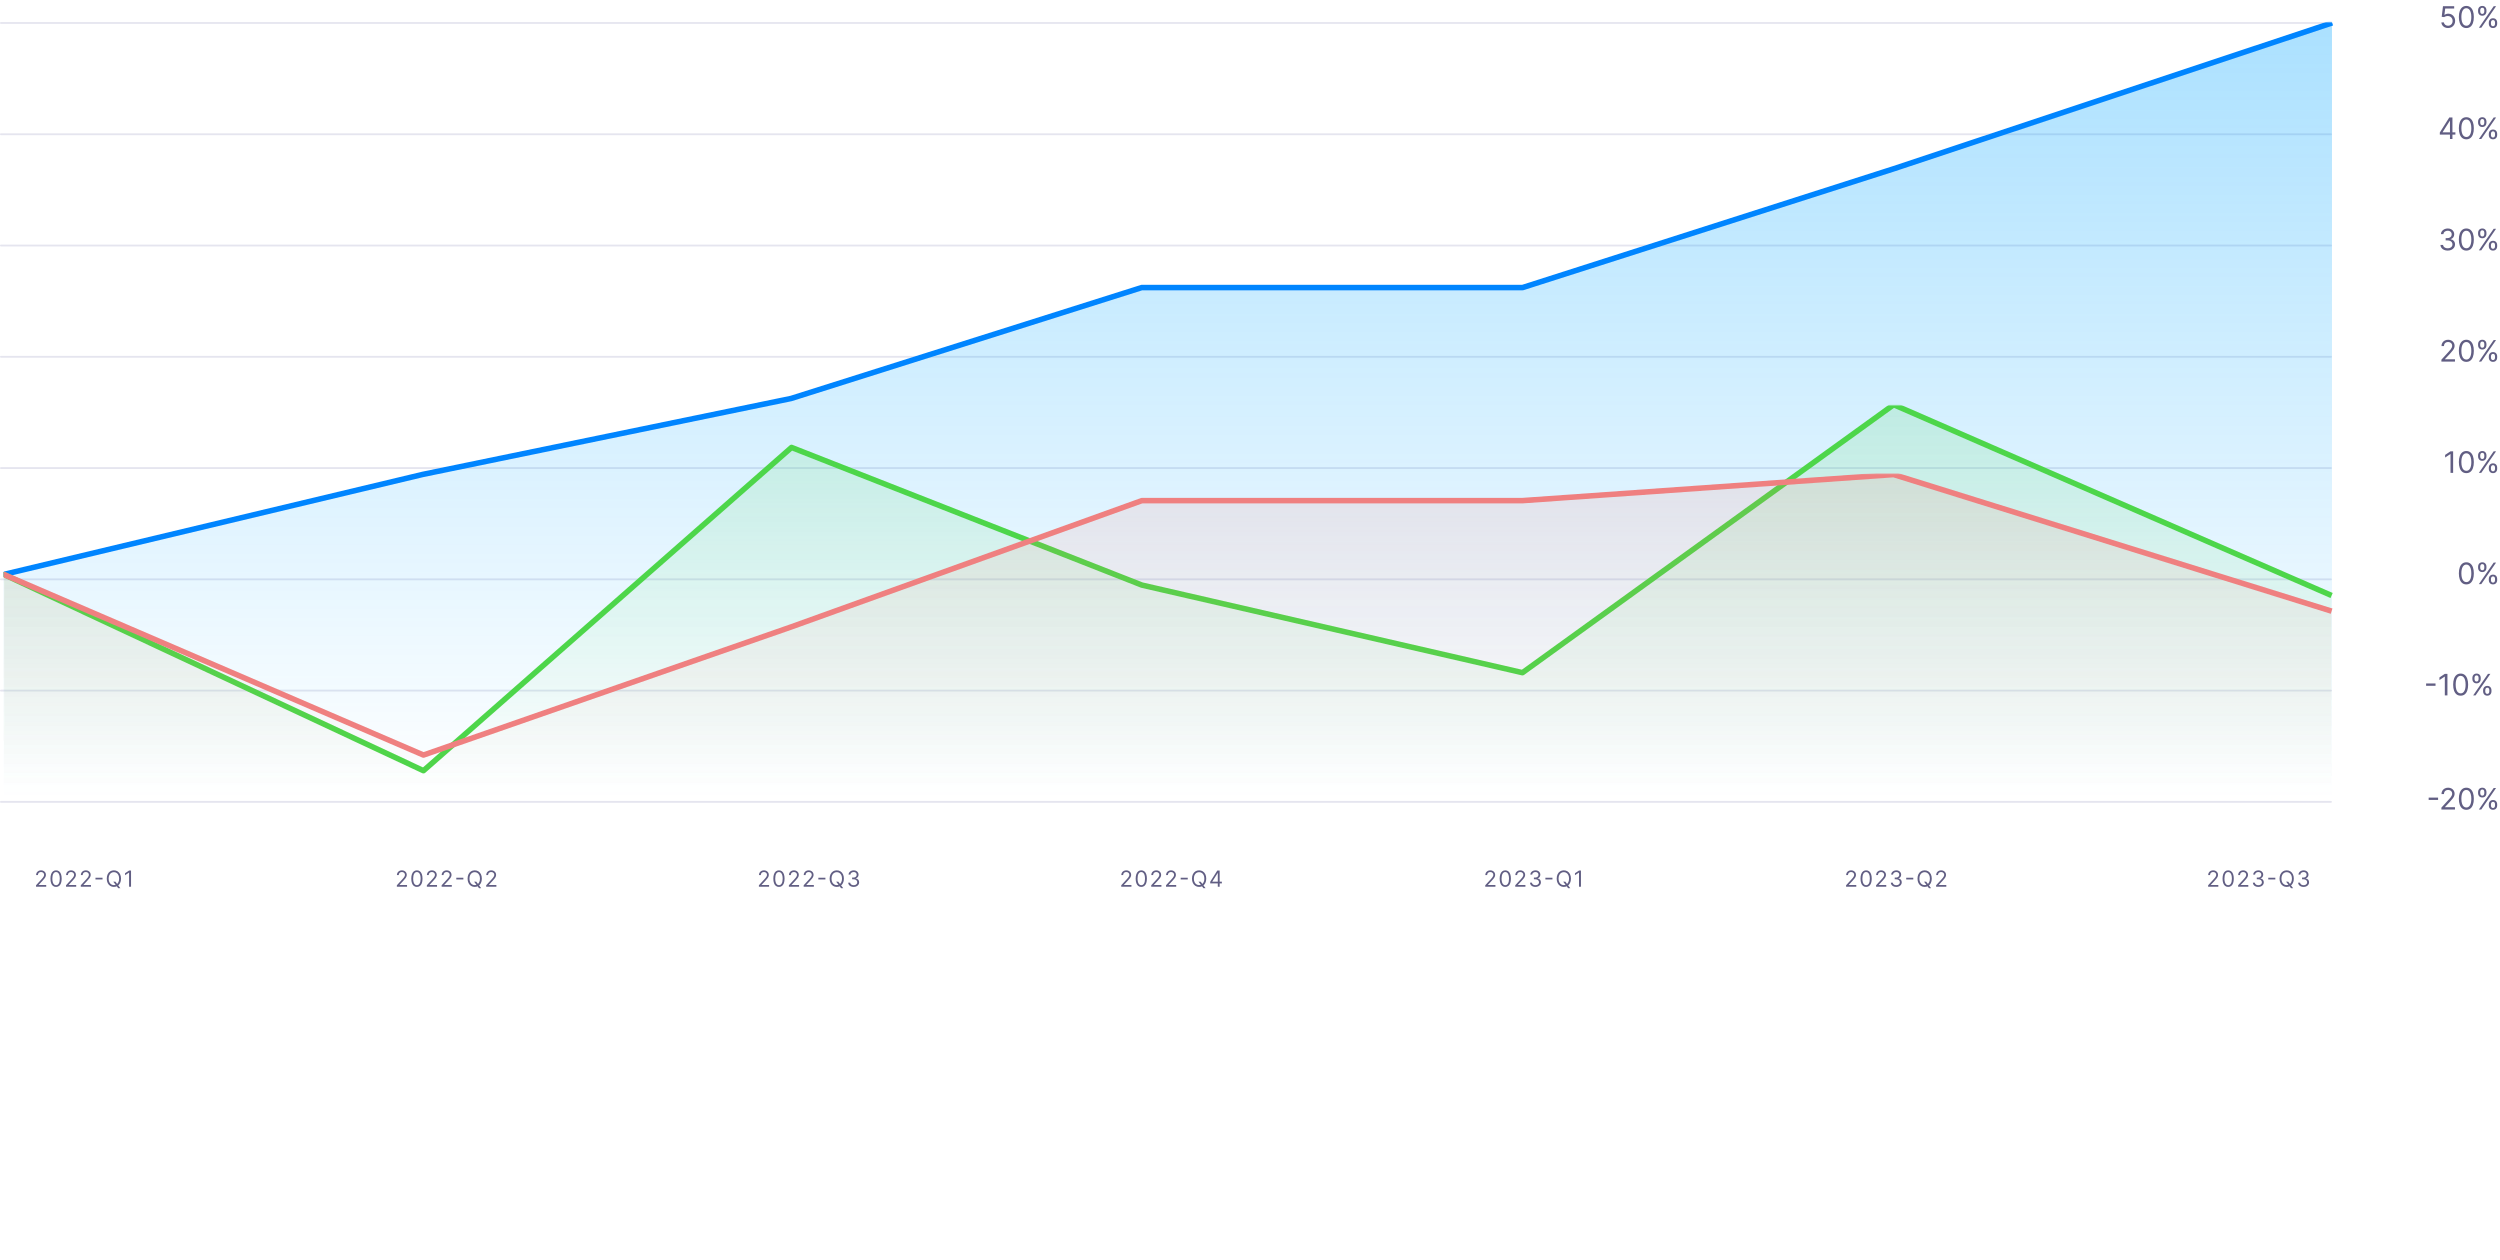 <svg width="1351" height="681" viewBox="0 0 1351 681" fill="none" xmlns="http://www.w3.org/2000/svg">
<path d="M19.466 479.174V478.407L22.346 475.254C22.684 474.885 22.963 474.564 23.181 474.291C23.4 474.015 23.562 473.757 23.667 473.515C23.775 473.271 23.829 473.015 23.829 472.748C23.829 472.441 23.755 472.176 23.608 471.951C23.463 471.727 23.264 471.554 23.011 471.431C22.758 471.309 22.474 471.248 22.159 471.248C21.823 471.248 21.531 471.318 21.281 471.457C21.034 471.593 20.842 471.785 20.706 472.032C20.572 472.279 20.505 472.569 20.505 472.902H19.5C19.5 472.39 19.618 471.941 19.853 471.555C20.089 471.169 20.41 470.867 20.816 470.652C21.226 470.436 21.684 470.328 22.193 470.328C22.704 470.328 23.157 470.436 23.552 470.652C23.947 470.867 24.257 471.159 24.481 471.525C24.706 471.892 24.818 472.299 24.818 472.748C24.818 473.069 24.76 473.383 24.643 473.69C24.529 473.994 24.331 474.333 24.047 474.708C23.765 475.081 23.375 475.535 22.875 476.072L20.914 478.169V478.237H24.971V479.174H19.466ZM30.298 479.294C29.656 479.294 29.109 479.119 28.657 478.769C28.205 478.417 27.86 477.907 27.622 477.24C27.383 476.569 27.264 475.76 27.264 474.811C27.264 473.867 27.383 473.062 27.622 472.394C27.863 471.724 28.21 471.213 28.661 470.86C29.116 470.505 29.661 470.328 30.298 470.328C30.934 470.328 31.478 470.505 31.93 470.86C32.384 471.213 32.731 471.724 32.97 472.394C33.211 473.062 33.332 473.867 33.332 474.811C33.332 475.76 33.213 476.569 32.974 477.24C32.735 477.907 32.39 478.417 31.938 478.769C31.487 479.119 30.94 479.294 30.298 479.294ZM30.298 478.356C30.934 478.356 31.428 478.049 31.781 477.436C32.133 476.822 32.309 475.947 32.309 474.811C32.309 474.055 32.228 473.412 32.066 472.88C31.907 472.349 31.677 471.944 31.376 471.666C31.078 471.387 30.718 471.248 30.298 471.248C29.667 471.248 29.174 471.559 28.819 472.181C28.464 472.801 28.286 473.677 28.286 474.811C28.286 475.566 28.366 476.208 28.525 476.737C28.684 477.265 28.913 477.667 29.211 477.943C29.512 478.218 29.875 478.356 30.298 478.356ZM35.671 479.174V478.407L38.552 475.254C38.89 474.885 39.168 474.564 39.387 474.291C39.606 474.015 39.768 473.757 39.873 473.515C39.981 473.271 40.035 473.015 40.035 472.748C40.035 472.441 39.961 472.176 39.813 471.951C39.668 471.727 39.469 471.554 39.217 471.431C38.964 471.309 38.68 471.248 38.364 471.248C38.029 471.248 37.736 471.318 37.486 471.457C37.239 471.593 37.048 471.785 36.911 472.032C36.778 472.279 36.711 472.569 36.711 472.902H35.705C35.705 472.39 35.823 471.941 36.059 471.555C36.295 471.169 36.616 470.867 37.022 470.652C37.431 470.436 37.89 470.328 38.398 470.328C38.91 470.328 39.363 470.436 39.758 470.652C40.153 470.867 40.462 471.159 40.687 471.525C40.911 471.892 41.023 472.299 41.023 472.748C41.023 473.069 40.965 473.383 40.849 473.69C40.735 473.994 40.536 474.333 40.252 474.708C39.971 475.081 39.58 475.535 39.08 476.072L37.12 478.169V478.237H41.177V479.174H35.671ZM43.657 479.174V478.407L46.538 475.254C46.876 474.885 47.154 474.564 47.373 474.291C47.592 474.015 47.753 473.757 47.858 473.515C47.967 473.271 48.02 473.015 48.02 472.748C48.02 472.441 47.947 472.176 47.799 471.951C47.654 471.727 47.455 471.554 47.202 471.431C46.949 471.309 46.665 471.248 46.35 471.248C46.015 471.248 45.722 471.318 45.472 471.457C45.225 471.593 45.033 471.785 44.897 472.032C44.763 472.279 44.697 472.569 44.697 472.902H43.691C43.691 472.39 43.809 471.941 44.045 471.555C44.28 471.169 44.601 470.867 45.008 470.652C45.417 470.436 45.876 470.328 46.384 470.328C46.895 470.328 47.349 470.436 47.743 470.652C48.138 470.867 48.448 471.159 48.672 471.525C48.897 471.892 49.009 472.299 49.009 472.748C49.009 473.069 48.951 473.383 48.834 473.69C48.721 473.994 48.522 474.333 48.238 474.708C47.956 475.081 47.566 475.535 47.066 476.072L45.106 478.169V478.237H49.163V479.174H43.657ZM55.41 474.342V475.279H51.591V474.342H55.41ZM61.206 476.447H62.365L63.337 477.725L63.592 478.066L65.041 479.992H63.882L62.927 478.714L62.689 478.39L61.206 476.447ZM65.399 474.811C65.399 475.731 65.233 476.527 64.9 477.197C64.568 477.867 64.112 478.385 63.532 478.748C62.953 479.112 62.291 479.294 61.547 479.294C60.802 479.294 60.141 479.112 59.561 478.748C58.981 478.385 58.525 477.867 58.193 477.197C57.861 476.527 57.694 475.731 57.694 474.811C57.694 473.89 57.861 473.095 58.193 472.424C58.525 471.754 58.981 471.237 59.561 470.873C60.141 470.51 60.802 470.328 61.547 470.328C62.291 470.328 62.953 470.51 63.532 470.873C64.112 471.237 64.568 471.754 64.9 472.424C65.233 473.095 65.399 473.89 65.399 474.811ZM64.376 474.811C64.376 474.055 64.25 473.417 63.997 472.897C63.747 472.377 63.407 471.984 62.979 471.717C62.552 471.45 62.075 471.316 61.547 471.316C61.018 471.316 60.54 471.45 60.111 471.717C59.684 471.984 59.345 472.377 59.092 472.897C58.842 473.417 58.717 474.055 58.717 474.811C58.717 475.566 58.842 476.204 59.092 476.724C59.345 477.244 59.684 477.637 60.111 477.904C60.54 478.171 61.018 478.305 61.547 478.305C62.075 478.305 62.552 478.171 62.979 477.904C63.407 477.637 63.747 477.244 63.997 476.724C64.25 476.204 64.376 475.566 64.376 474.811ZM70.811 470.447V479.174H69.754V471.555H69.703L67.572 472.97V471.896L69.754 470.447H70.811Z" fill="#615E83"/>
<path d="M214.459 479.174V478.407L217.34 475.254C217.678 474.885 217.956 474.564 218.175 474.291C218.394 474.015 218.556 473.757 218.661 473.515C218.769 473.271 218.823 473.015 218.823 472.748C218.823 472.441 218.749 472.176 218.601 471.951C218.456 471.727 218.258 471.554 218.005 471.431C217.752 471.309 217.468 471.248 217.152 471.248C216.817 471.248 216.525 471.318 216.275 471.457C216.027 471.593 215.836 471.785 215.699 472.032C215.566 472.279 215.499 472.569 215.499 472.902H214.493C214.493 472.39 214.611 471.941 214.847 471.555C215.083 471.169 215.404 470.867 215.81 470.652C216.219 470.436 216.678 470.328 217.186 470.328C217.698 470.328 218.151 470.436 218.546 470.652C218.941 470.867 219.25 471.159 219.475 471.525C219.699 471.892 219.811 472.299 219.811 472.748C219.811 473.069 219.753 473.383 219.637 473.69C219.523 473.994 219.324 474.333 219.04 474.708C218.759 475.081 218.368 475.535 217.868 476.072L215.908 478.169V478.237H219.965V479.174H214.459ZM225.291 479.294C224.649 479.294 224.103 479.119 223.651 478.769C223.199 478.417 222.854 477.907 222.615 477.24C222.377 476.569 222.257 475.76 222.257 474.811C222.257 473.867 222.377 473.062 222.615 472.394C222.857 471.724 223.203 471.213 223.655 470.86C224.11 470.505 224.655 470.328 225.291 470.328C225.928 470.328 226.472 470.505 226.924 470.86C227.378 471.213 227.725 471.724 227.963 472.394C228.205 473.062 228.326 473.867 228.326 474.811C228.326 475.76 228.206 476.569 227.968 477.24C227.729 477.907 227.384 478.417 226.932 478.769C226.48 479.119 225.933 479.294 225.291 479.294ZM225.291 478.356C225.928 478.356 226.422 478.049 226.774 477.436C227.127 476.822 227.303 475.947 227.303 474.811C227.303 474.055 227.222 473.412 227.06 472.88C226.901 472.349 226.671 471.944 226.37 471.666C226.071 471.387 225.712 471.248 225.291 471.248C224.661 471.248 224.168 471.559 223.813 472.181C223.458 472.801 223.28 473.677 223.28 474.811C223.28 475.566 223.36 476.208 223.519 476.737C223.678 477.265 223.906 477.667 224.205 477.943C224.506 478.218 224.868 478.356 225.291 478.356ZM230.665 479.174V478.407L233.546 475.254C233.884 474.885 234.162 474.564 234.381 474.291C234.599 474.015 234.761 473.757 234.867 473.515C234.974 473.271 235.028 473.015 235.028 472.748C235.028 472.441 234.955 472.176 234.807 471.951C234.662 471.727 234.463 471.554 234.21 471.431C233.957 471.309 233.673 471.248 233.358 471.248C233.023 471.248 232.73 471.318 232.48 471.457C232.233 471.593 232.041 471.785 231.905 472.032C231.771 472.279 231.705 472.569 231.705 472.902H230.699C230.699 472.39 230.817 471.941 231.053 471.555C231.288 471.169 231.609 470.867 232.016 470.652C232.425 470.436 232.884 470.328 233.392 470.328C233.903 470.328 234.357 470.436 234.751 470.652C235.146 470.867 235.456 471.159 235.68 471.525C235.905 471.892 236.017 472.299 236.017 472.748C236.017 473.069 235.959 473.383 235.842 473.69C235.729 473.994 235.53 474.333 235.246 474.708C234.965 475.081 234.574 475.535 234.074 476.072L232.114 478.169V478.237H236.171V479.174H230.665ZM238.65 479.174V478.407L241.531 475.254C241.869 474.885 242.148 474.564 242.366 474.291C242.585 474.015 242.747 473.757 242.852 473.515C242.96 473.271 243.014 473.015 243.014 472.748C243.014 472.441 242.94 472.176 242.793 471.951C242.648 471.727 242.449 471.554 242.196 471.431C241.943 471.309 241.659 471.248 241.344 471.248C241.008 471.248 240.716 471.318 240.466 471.457C240.219 471.593 240.027 471.785 239.891 472.032C239.757 472.279 239.69 472.569 239.69 472.902H238.685C238.685 472.39 238.802 471.941 239.038 471.555C239.274 471.169 239.595 470.867 240.001 470.652C240.41 470.436 240.869 470.328 241.378 470.328C241.889 470.328 242.342 470.436 242.737 470.652C243.132 470.867 243.442 471.159 243.666 471.525C243.891 471.892 244.003 472.299 244.003 472.748C244.003 473.069 243.944 473.383 243.828 473.69C243.714 473.994 243.516 474.333 243.231 474.708C242.95 475.081 242.56 475.535 242.06 476.072L240.099 478.169V478.237H244.156V479.174H238.65ZM250.403 474.342V475.279H246.585V474.342H250.403ZM256.199 476.447H257.359L258.33 477.725L258.586 478.066L260.035 479.992H258.876L257.921 478.714L257.682 478.39L256.199 476.447ZM260.393 474.811C260.393 475.731 260.226 476.527 259.894 477.197C259.562 477.867 259.106 478.385 258.526 478.748C257.947 479.112 257.285 479.294 256.54 479.294C255.796 479.294 255.134 479.112 254.555 478.748C253.975 478.385 253.519 477.867 253.187 477.197C252.854 476.527 252.688 475.731 252.688 474.811C252.688 473.89 252.854 473.095 253.187 472.424C253.519 471.754 253.975 471.237 254.555 470.873C255.134 470.51 255.796 470.328 256.54 470.328C257.285 470.328 257.947 470.51 258.526 470.873C259.106 471.237 259.562 471.754 259.894 472.424C260.226 473.095 260.393 473.89 260.393 474.811ZM259.37 474.811C259.37 474.055 259.244 473.417 258.991 472.897C258.741 472.377 258.401 471.984 257.972 471.717C257.546 471.45 257.069 471.316 256.54 471.316C256.012 471.316 255.533 471.45 255.104 471.717C254.678 471.984 254.339 472.377 254.086 472.897C253.836 473.417 253.711 474.055 253.711 474.811C253.711 475.566 253.836 476.204 254.086 476.724C254.339 477.244 254.678 477.637 255.104 477.904C255.533 478.171 256.012 478.305 256.54 478.305C257.069 478.305 257.546 478.171 257.972 477.904C258.401 477.637 258.741 477.244 258.991 476.724C259.244 476.204 259.37 475.566 259.37 474.811ZM262.736 479.174V478.407L265.617 475.254C265.955 474.885 266.233 474.564 266.452 474.291C266.671 474.015 266.833 473.757 266.938 473.515C267.046 473.271 267.1 473.015 267.1 472.748C267.1 472.441 267.026 472.176 266.878 471.951C266.733 471.727 266.535 471.554 266.282 471.431C266.029 471.309 265.745 471.248 265.429 471.248C265.094 471.248 264.802 471.318 264.552 471.457C264.304 471.593 264.113 471.785 263.976 472.032C263.843 472.279 263.776 472.569 263.776 472.902H262.77C262.77 472.39 262.888 471.941 263.124 471.555C263.36 471.169 263.681 470.867 264.087 470.652C264.496 470.436 264.955 470.328 265.464 470.328C265.975 470.328 266.428 470.436 266.823 470.652C267.218 470.867 267.527 471.159 267.752 471.525C267.976 471.892 268.089 472.299 268.089 472.748C268.089 473.069 268.03 473.383 267.914 473.69C267.8 473.994 267.601 474.333 267.317 474.708C267.036 475.081 266.645 475.535 266.145 476.072L264.185 478.169V478.237H268.242V479.174H262.736Z" fill="#615E83"/>
<path d="M410.109 479.174V478.407L412.99 475.254C413.328 474.885 413.606 474.564 413.825 474.291C414.044 474.015 414.205 473.757 414.311 473.515C414.419 473.271 414.473 473.015 414.473 472.748C414.473 472.441 414.399 472.176 414.251 471.951C414.106 471.727 413.907 471.554 413.654 471.431C413.401 471.309 413.117 471.248 412.802 471.248C412.467 471.248 412.174 471.318 411.924 471.457C411.677 471.593 411.485 471.785 411.349 472.032C411.215 472.279 411.149 472.569 411.149 472.902H410.143C410.143 472.39 410.261 471.941 410.497 471.555C410.732 471.169 411.053 470.867 411.46 470.652C411.869 470.436 412.328 470.328 412.836 470.328C413.348 470.328 413.801 470.436 414.196 470.652C414.59 470.867 414.9 471.159 415.124 471.525C415.349 471.892 415.461 472.299 415.461 472.748C415.461 473.069 415.403 473.383 415.286 473.69C415.173 473.994 414.974 474.333 414.69 474.708C414.409 475.081 414.018 475.535 413.518 476.072L411.558 478.169V478.237H415.615V479.174H410.109ZM420.941 479.294C420.299 479.294 419.752 479.119 419.3 478.769C418.849 478.417 418.504 477.907 418.265 477.24C418.026 476.569 417.907 475.76 417.907 474.811C417.907 473.867 418.026 473.062 418.265 472.394C418.506 471.724 418.853 471.213 419.305 470.86C419.759 470.505 420.305 470.328 420.941 470.328C421.577 470.328 422.121 470.505 422.573 470.86C423.028 471.213 423.374 471.724 423.613 472.394C423.854 473.062 423.975 473.867 423.975 474.811C423.975 475.76 423.856 476.569 423.617 477.24C423.379 477.907 423.033 478.417 422.582 478.769C422.13 479.119 421.583 479.294 420.941 479.294ZM420.941 478.356C421.577 478.356 422.072 478.049 422.424 477.436C422.776 476.822 422.952 475.947 422.952 474.811C422.952 474.055 422.871 473.412 422.71 472.88C422.55 472.349 422.32 471.944 422.019 471.666C421.721 471.387 421.362 471.248 420.941 471.248C420.31 471.248 419.818 471.559 419.462 472.181C419.107 472.801 418.93 473.677 418.93 474.811C418.93 475.566 419.009 476.208 419.168 476.737C419.327 477.265 419.556 477.667 419.854 477.943C420.156 478.218 420.518 478.356 420.941 478.356ZM426.314 479.174V478.407L429.195 475.254C429.533 474.885 429.812 474.564 430.03 474.291C430.249 474.015 430.411 473.757 430.516 473.515C430.624 473.271 430.678 473.015 430.678 472.748C430.678 472.441 430.604 472.176 430.457 471.951C430.312 471.727 430.113 471.554 429.86 471.431C429.607 471.309 429.323 471.248 429.008 471.248C428.672 471.248 428.38 471.318 428.13 471.457C427.883 471.593 427.691 471.785 427.555 472.032C427.421 472.279 427.354 472.569 427.354 472.902H426.349C426.349 472.39 426.466 471.941 426.702 471.555C426.938 471.169 427.259 470.867 427.665 470.652C428.074 470.436 428.533 470.328 429.042 470.328C429.553 470.328 430.006 470.436 430.401 470.652C430.796 470.867 431.106 471.159 431.33 471.525C431.555 471.892 431.667 472.299 431.667 472.748C431.667 473.069 431.609 473.383 431.492 473.69C431.378 473.994 431.18 474.333 430.895 474.708C430.614 475.081 430.224 475.535 429.724 476.072L427.763 478.169V478.237H431.82V479.174H426.314ZM434.3 479.174V478.407L437.181 475.254C437.519 474.885 437.797 474.564 438.016 474.291C438.235 474.015 438.397 473.757 438.502 473.515C438.61 473.271 438.664 473.015 438.664 472.748C438.664 472.441 438.59 472.176 438.442 471.951C438.297 471.727 438.098 471.554 437.846 471.431C437.593 471.309 437.309 471.248 436.993 471.248C436.658 471.248 436.365 471.318 436.115 471.457C435.868 471.593 435.677 471.785 435.54 472.032C435.407 472.279 435.34 472.569 435.34 472.902H434.334C434.334 472.39 434.452 471.941 434.688 471.555C434.924 471.169 435.245 470.867 435.651 470.652C436.06 470.436 436.519 470.328 437.027 470.328C437.539 470.328 437.992 470.436 438.387 470.652C438.782 470.867 439.091 471.159 439.316 471.525C439.54 471.892 439.652 472.299 439.652 472.748C439.652 473.069 439.594 473.383 439.478 473.69C439.364 473.994 439.165 474.333 438.881 474.708C438.6 475.081 438.209 475.535 437.709 476.072L435.749 478.169V478.237H439.806V479.174H434.3ZM446.053 474.342V475.279H442.235V474.342H446.053ZM451.849 476.447H453.008L453.98 477.725L454.236 478.066L455.684 479.992H454.525L453.571 478.714L453.332 478.39L451.849 476.447ZM456.042 474.811C456.042 475.731 455.876 476.527 455.544 477.197C455.211 477.867 454.755 478.385 454.176 478.748C453.596 479.112 452.934 479.294 452.19 479.294C451.446 479.294 450.784 479.112 450.204 478.748C449.625 478.385 449.169 477.867 448.836 477.197C448.504 476.527 448.338 475.731 448.338 474.811C448.338 473.89 448.504 473.095 448.836 472.424C449.169 471.754 449.625 471.237 450.204 470.873C450.784 470.51 451.446 470.328 452.19 470.328C452.934 470.328 453.596 470.51 454.176 470.873C454.755 471.237 455.211 471.754 455.544 472.424C455.876 473.095 456.042 473.89 456.042 474.811ZM455.02 474.811C455.02 474.055 454.893 473.417 454.64 472.897C454.39 472.377 454.051 471.984 453.622 471.717C453.196 471.45 452.718 471.316 452.19 471.316C451.662 471.316 451.183 471.45 450.754 471.717C450.328 471.984 449.988 472.377 449.736 472.897C449.486 473.417 449.361 474.055 449.361 474.811C449.361 475.566 449.486 476.204 449.736 476.724C449.988 477.244 450.328 477.637 450.754 477.904C451.183 478.171 451.662 478.305 452.19 478.305C452.718 478.305 453.196 478.171 453.622 477.904C454.051 477.637 454.39 477.244 454.64 476.724C454.893 476.204 455.02 475.566 455.02 474.811ZM461.335 479.294C460.772 479.294 460.271 479.197 459.831 479.004C459.393 478.811 459.045 478.542 458.786 478.198C458.531 477.852 458.392 477.45 458.369 476.992H459.443C459.465 477.274 459.562 477.517 459.732 477.721C459.903 477.923 460.126 478.079 460.402 478.19C460.677 478.301 460.982 478.356 461.318 478.356C461.693 478.356 462.025 478.291 462.315 478.16C462.605 478.029 462.832 477.848 462.997 477.615C463.161 477.382 463.244 477.112 463.244 476.805C463.244 476.484 463.164 476.201 463.005 475.957C462.846 475.71 462.613 475.517 462.306 475.377C462 475.238 461.625 475.169 461.181 475.169H460.482V474.231H461.181C461.528 474.231 461.832 474.169 462.093 474.044C462.357 473.919 462.563 473.742 462.711 473.515C462.862 473.288 462.937 473.021 462.937 472.714C462.937 472.419 462.872 472.162 462.741 471.943C462.61 471.724 462.426 471.554 462.187 471.431C461.951 471.309 461.673 471.248 461.352 471.248C461.051 471.248 460.767 471.304 460.5 471.414C460.235 471.522 460.019 471.68 459.852 471.887C459.684 472.092 459.593 472.339 459.579 472.629H458.556C458.573 472.171 458.711 471.771 458.97 471.427C459.228 471.081 459.566 470.811 459.984 470.617C460.404 470.424 460.866 470.328 461.369 470.328C461.909 470.328 462.372 470.437 462.758 470.656C463.144 470.872 463.441 471.157 463.649 471.512C463.856 471.867 463.96 472.251 463.96 472.663C463.96 473.154 463.831 473.573 463.572 473.92C463.316 474.267 462.968 474.507 462.528 474.64V474.708C463.079 474.799 463.509 475.034 463.819 475.412C464.129 475.787 464.284 476.251 464.284 476.805C464.284 477.279 464.154 477.706 463.896 478.083C463.64 478.458 463.291 478.754 462.848 478.97C462.404 479.186 461.9 479.294 461.335 479.294Z" fill="#615E83"/>
<path d="M605.917 479.174V478.407L608.797 475.254C609.135 474.885 609.414 474.564 609.633 474.291C609.851 474.015 610.013 473.757 610.118 473.515C610.226 473.271 610.28 473.015 610.28 472.748C610.28 472.441 610.207 472.176 610.059 471.951C609.914 471.727 609.715 471.554 609.462 471.431C609.209 471.309 608.925 471.248 608.61 471.248C608.275 471.248 607.982 471.318 607.732 471.457C607.485 471.593 607.293 471.785 607.157 472.032C607.023 472.279 606.957 472.569 606.957 472.902H605.951C605.951 472.39 606.069 471.941 606.305 471.555C606.54 471.169 606.861 470.867 607.268 470.652C607.677 470.436 608.135 470.328 608.644 470.328C609.155 470.328 609.608 470.436 610.003 470.652C610.398 470.867 610.708 471.159 610.932 471.525C611.157 471.892 611.269 472.299 611.269 472.748C611.269 473.069 611.211 473.383 611.094 473.69C610.981 473.994 610.782 474.333 610.498 474.708C610.216 475.081 609.826 475.535 609.326 476.072L607.366 478.169V478.237H611.422V479.174H605.917ZM616.749 479.294C616.107 479.294 615.56 479.119 615.108 478.769C614.657 478.417 614.311 477.907 614.073 477.24C613.834 476.569 613.715 475.76 613.715 474.811C613.715 473.867 613.834 473.062 614.073 472.394C614.314 471.724 614.661 471.213 615.113 470.86C615.567 470.505 616.113 470.328 616.749 470.328C617.385 470.328 617.929 470.505 618.381 470.86C618.836 471.213 619.182 471.724 619.421 472.394C619.662 473.062 619.783 473.867 619.783 474.811C619.783 475.76 619.664 476.569 619.425 477.24C619.186 477.907 618.841 478.417 618.39 478.769C617.938 479.119 617.391 479.294 616.749 479.294ZM616.749 478.356C617.385 478.356 617.88 478.049 618.232 477.436C618.584 476.822 618.76 475.947 618.76 474.811C618.76 474.055 618.679 473.412 618.517 472.88C618.358 472.349 618.128 471.944 617.827 471.666C617.529 471.387 617.169 471.248 616.749 471.248C616.118 471.248 615.625 471.559 615.27 472.181C614.915 472.801 614.738 473.677 614.738 474.811C614.738 475.566 614.817 476.208 614.976 476.737C615.135 477.265 615.364 477.667 615.662 477.943C615.963 478.218 616.326 478.356 616.749 478.356ZM622.122 479.174V478.407L625.003 475.254C625.341 474.885 625.62 474.564 625.838 474.291C626.057 474.015 626.219 473.757 626.324 473.515C626.432 473.271 626.486 473.015 626.486 472.748C626.486 472.441 626.412 472.176 626.264 471.951C626.12 471.727 625.921 471.554 625.668 471.431C625.415 471.309 625.131 471.248 624.816 471.248C624.48 471.248 624.188 471.318 623.938 471.457C623.691 471.593 623.499 471.785 623.362 472.032C623.229 472.279 623.162 472.569 623.162 472.902H622.156C622.156 472.39 622.274 471.941 622.51 471.555C622.746 471.169 623.067 470.867 623.473 470.652C623.882 470.436 624.341 470.328 624.85 470.328C625.361 470.328 625.814 470.436 626.209 470.652C626.604 470.867 626.914 471.159 627.138 471.525C627.362 471.892 627.475 472.299 627.475 472.748C627.475 473.069 627.416 473.383 627.3 473.69C627.186 473.994 626.987 474.333 626.703 474.708C626.422 475.081 626.031 475.535 625.531 476.072L623.571 478.169V478.237H627.628V479.174H622.122ZM630.108 479.174V478.407L632.989 475.254C633.327 474.885 633.605 474.564 633.824 474.291C634.043 474.015 634.205 473.757 634.31 473.515C634.418 473.271 634.472 473.015 634.472 472.748C634.472 472.441 634.398 472.176 634.25 471.951C634.105 471.727 633.906 471.554 633.653 471.431C633.401 471.309 633.117 471.248 632.801 471.248C632.466 471.248 632.173 471.318 631.923 471.457C631.676 471.593 631.484 471.785 631.348 472.032C631.215 472.279 631.148 472.569 631.148 472.902H630.142C630.142 472.39 630.26 471.941 630.496 471.555C630.732 471.169 631.053 470.867 631.459 470.652C631.868 470.436 632.327 470.328 632.835 470.328C633.347 470.328 633.8 470.436 634.195 470.652C634.59 470.867 634.899 471.159 635.124 471.525C635.348 471.892 635.46 472.299 635.46 472.748C635.46 473.069 635.402 473.383 635.286 473.69C635.172 473.994 634.973 474.333 634.689 474.708C634.408 475.081 634.017 475.535 633.517 476.072L631.557 478.169V478.237H635.614V479.174H630.108ZM641.861 474.342V475.279H638.042V474.342H641.861ZM647.657 476.447H648.816L649.788 477.725L650.043 478.066L651.492 479.992H650.333L649.379 478.714L649.14 478.39L647.657 476.447ZM651.85 474.811C651.85 475.731 651.684 476.527 651.352 477.197C651.019 477.867 650.563 478.385 649.984 478.748C649.404 479.112 648.742 479.294 647.998 479.294C647.254 479.294 646.592 479.112 646.012 478.748C645.433 478.385 644.977 477.867 644.644 477.197C644.312 476.527 644.146 475.731 644.146 474.811C644.146 473.89 644.312 473.095 644.644 472.424C644.977 471.754 645.433 471.237 646.012 470.873C646.592 470.51 647.254 470.328 647.998 470.328C648.742 470.328 649.404 470.51 649.984 470.873C650.563 471.237 651.019 471.754 651.352 472.424C651.684 473.095 651.85 473.89 651.85 474.811ZM650.827 474.811C650.827 474.055 650.701 473.417 650.448 472.897C650.198 472.377 649.859 471.984 649.43 471.717C649.004 471.45 648.526 471.316 647.998 471.316C647.47 471.316 646.991 471.45 646.562 471.717C646.136 471.984 645.796 472.377 645.543 472.897C645.293 473.417 645.168 474.055 645.168 474.811C645.168 475.566 645.293 476.204 645.543 476.724C645.796 477.244 646.136 477.637 646.562 477.904C646.991 478.171 647.47 478.305 647.998 478.305C648.526 478.305 649.004 478.171 649.43 477.904C649.859 477.637 650.198 477.244 650.448 476.724C650.701 476.204 650.827 475.566 650.827 474.811ZM653.989 477.385V476.515L657.824 470.447H658.455V471.794H658.029L655.131 476.379V476.447H660.296V477.385H653.989ZM658.097 479.174V477.12V476.716V470.447H659.103V479.174H658.097Z" fill="#615E83"/>
<path d="M802.627 479.174V478.407L805.508 475.254C805.846 474.885 806.124 474.564 806.343 474.291C806.562 474.015 806.724 473.757 806.829 473.515C806.937 473.271 806.991 473.015 806.991 472.748C806.991 472.441 806.917 472.176 806.769 471.951C806.624 471.727 806.425 471.554 806.173 471.431C805.92 471.309 805.636 471.248 805.32 471.248C804.985 471.248 804.693 471.318 804.443 471.457C804.195 471.593 804.004 471.785 803.867 472.032C803.734 472.279 803.667 472.569 803.667 472.902H802.661C802.661 472.39 802.779 471.941 803.015 471.555C803.251 471.169 803.572 470.867 803.978 470.652C804.387 470.436 804.846 470.328 805.354 470.328C805.866 470.328 806.319 470.436 806.714 470.652C807.109 470.867 807.418 471.159 807.643 471.525C807.867 471.892 807.979 472.299 807.979 472.748C807.979 473.069 807.921 473.383 807.805 473.69C807.691 473.994 807.492 474.333 807.208 474.708C806.927 475.081 806.536 475.535 806.036 476.072L804.076 478.169V478.237H808.133V479.174H802.627ZM813.459 479.294C812.817 479.294 812.27 479.119 811.819 478.769C811.367 478.417 811.022 477.907 810.783 477.24C810.545 476.569 810.425 475.76 810.425 474.811C810.425 473.867 810.545 473.062 810.783 472.394C811.025 471.724 811.371 471.213 811.823 470.86C812.278 470.505 812.823 470.328 813.459 470.328C814.096 470.328 814.64 470.505 815.092 470.86C815.546 471.213 815.893 471.724 816.131 472.394C816.373 473.062 816.493 473.867 816.493 474.811C816.493 475.76 816.374 476.569 816.136 477.24C815.897 477.907 815.552 478.417 815.1 478.769C814.648 479.119 814.101 479.294 813.459 479.294ZM813.459 478.356C814.096 478.356 814.59 478.049 814.942 477.436C815.295 476.822 815.471 475.947 815.471 474.811C815.471 474.055 815.39 473.412 815.228 472.88C815.069 472.349 814.839 471.944 814.538 471.666C814.239 471.387 813.88 471.248 813.459 471.248C812.829 471.248 812.336 471.559 811.981 472.181C811.626 472.801 811.448 473.677 811.448 474.811C811.448 475.566 811.528 476.208 811.687 476.737C811.846 477.265 812.074 477.667 812.373 477.943C812.674 478.218 813.036 478.356 813.459 478.356ZM818.833 479.174V478.407L821.713 475.254C822.052 474.885 822.33 474.564 822.549 474.291C822.767 474.015 822.929 473.757 823.035 473.515C823.142 473.271 823.196 473.015 823.196 472.748C823.196 472.441 823.123 472.176 822.975 471.951C822.83 471.727 822.631 471.554 822.378 471.431C822.125 471.309 821.841 471.248 821.526 471.248C821.191 471.248 820.898 471.318 820.648 471.457C820.401 471.593 820.209 471.785 820.073 472.032C819.939 472.279 819.873 472.569 819.873 472.902H818.867C818.867 472.39 818.985 471.941 819.221 471.555C819.456 471.169 819.777 470.867 820.184 470.652C820.593 470.436 821.052 470.328 821.56 470.328C822.071 470.328 822.525 470.436 822.919 470.652C823.314 470.867 823.624 471.159 823.848 471.525C824.073 471.892 824.185 472.299 824.185 472.748C824.185 473.069 824.127 473.383 824.01 473.69C823.897 473.994 823.698 474.333 823.414 474.708C823.133 475.081 822.742 475.535 822.242 476.072L820.282 478.169V478.237H824.338V479.174H818.833ZM829.767 479.294C829.205 479.294 828.703 479.197 828.263 479.004C827.826 478.811 827.478 478.542 827.219 478.198C826.963 477.852 826.824 477.45 826.801 476.992H827.875C827.898 477.274 827.995 477.517 828.165 477.721C828.335 477.923 828.558 478.079 828.834 478.19C829.11 478.301 829.415 478.356 829.75 478.356C830.125 478.356 830.458 478.291 830.747 478.16C831.037 478.029 831.264 477.848 831.429 477.615C831.594 477.382 831.676 477.112 831.676 476.805C831.676 476.484 831.597 476.201 831.438 475.957C831.279 475.71 831.046 475.517 830.739 475.377C830.432 475.238 830.057 475.169 829.614 475.169H828.915V474.231H829.614C829.96 474.231 830.264 474.169 830.526 474.044C830.79 473.919 830.996 473.742 831.144 473.515C831.294 473.288 831.37 473.021 831.37 472.714C831.37 472.419 831.304 472.162 831.174 471.943C831.043 471.724 830.858 471.554 830.62 471.431C830.384 471.309 830.105 471.248 829.784 471.248C829.483 471.248 829.199 471.304 828.932 471.414C828.668 471.522 828.452 471.68 828.284 471.887C828.117 472.092 828.026 472.339 828.012 472.629H826.989C827.006 472.171 827.144 471.771 827.402 471.427C827.661 471.081 827.999 470.811 828.416 470.617C828.837 470.424 829.299 470.328 829.801 470.328C830.341 470.328 830.804 470.437 831.191 470.656C831.577 470.872 831.874 471.157 832.081 471.512C832.289 471.867 832.392 472.251 832.392 472.663C832.392 473.154 832.263 473.573 832.005 473.92C831.749 474.267 831.401 474.507 830.96 474.64V474.708C831.512 474.799 831.942 475.034 832.252 475.412C832.561 475.787 832.716 476.251 832.716 476.805C832.716 477.279 832.587 477.706 832.328 478.083C832.073 478.458 831.723 478.754 831.28 478.97C830.837 479.186 830.333 479.294 829.767 479.294ZM838.946 474.342V475.279H835.128V474.342H838.946ZM844.742 476.447H845.902L846.873 477.725L847.129 478.066L848.578 479.992H847.419L846.464 478.714L846.225 478.39L844.742 476.447ZM848.936 474.811C848.936 475.731 848.769 476.527 848.437 477.197C848.105 477.867 847.649 478.385 847.069 478.748C846.49 479.112 845.828 479.294 845.083 479.294C844.339 479.294 843.677 479.112 843.098 478.748C842.518 478.385 842.062 477.867 841.73 477.197C841.397 476.527 841.231 475.731 841.231 474.811C841.231 473.89 841.397 473.095 841.73 472.424C842.062 471.754 842.518 471.237 843.098 470.873C843.677 470.51 844.339 470.328 845.083 470.328C845.828 470.328 846.49 470.51 847.069 470.873C847.649 471.237 848.105 471.754 848.437 472.424C848.769 473.095 848.936 473.89 848.936 474.811ZM847.913 474.811C847.913 474.055 847.786 473.417 847.534 472.897C847.284 472.377 846.944 471.984 846.515 471.717C846.089 471.45 845.612 471.316 845.083 471.316C844.555 471.316 844.076 471.45 843.647 471.717C843.221 471.984 842.882 472.377 842.629 472.897C842.379 473.417 842.254 474.055 842.254 474.811C842.254 475.566 842.379 476.204 842.629 476.724C842.882 477.244 843.221 477.637 843.647 477.904C844.076 478.171 844.555 478.305 845.083 478.305C845.612 478.305 846.089 478.171 846.515 477.904C846.944 477.637 847.284 477.244 847.534 476.724C847.786 476.204 847.913 475.566 847.913 474.811ZM854.347 470.447V479.174H853.291V471.555H853.239L851.109 472.97V471.896L853.291 470.447H854.347Z" fill="#615E83"/>
<path d="M997.621 479.174V478.407L1000.5 475.254C1000.84 474.885 1001.12 474.564 1001.34 474.291C1001.56 474.015 1001.72 473.757 1001.82 473.515C1001.93 473.271 1001.98 473.015 1001.98 472.748C1001.98 472.441 1001.91 472.176 1001.76 471.951C1001.62 471.727 1001.42 471.554 1001.17 471.431C1000.91 471.309 1000.63 471.248 1000.31 471.248C999.979 471.248 999.686 471.318 999.436 471.457C999.189 471.593 998.997 471.785 998.861 472.032C998.727 472.279 998.661 472.569 998.661 472.902H997.655C997.655 472.39 997.773 471.941 998.009 471.555C998.244 471.169 998.565 470.867 998.972 470.652C999.381 470.436 999.84 470.328 1000.35 470.328C1000.86 470.328 1001.31 470.436 1001.71 470.652C1002.1 470.867 1002.41 471.159 1002.64 471.525C1002.86 471.892 1002.97 472.299 1002.97 472.748C1002.97 473.069 1002.91 473.383 1002.8 473.69C1002.68 473.994 1002.49 474.333 1002.2 474.708C1001.92 475.081 1001.53 475.535 1001.03 476.072L999.07 478.169V478.237H1003.13V479.174H997.621ZM1008.45 479.294C1007.81 479.294 1007.26 479.119 1006.81 478.769C1006.36 478.417 1006.02 477.907 1005.78 477.24C1005.54 476.569 1005.42 475.76 1005.42 474.811C1005.42 473.867 1005.54 473.062 1005.78 472.394C1006.02 471.724 1006.36 471.213 1006.82 470.86C1007.27 470.505 1007.82 470.328 1008.45 470.328C1009.09 470.328 1009.63 470.505 1010.09 470.86C1010.54 471.213 1010.89 471.724 1011.12 472.394C1011.37 473.062 1011.49 473.867 1011.49 474.811C1011.49 475.76 1011.37 476.569 1011.13 477.24C1010.89 477.907 1010.55 478.417 1010.09 478.769C1009.64 479.119 1009.1 479.294 1008.45 479.294ZM1008.45 478.356C1009.09 478.356 1009.58 478.049 1009.94 477.436C1010.29 476.822 1010.46 475.947 1010.46 474.811C1010.46 474.055 1010.38 473.412 1010.22 472.88C1010.06 472.349 1009.83 471.944 1009.53 471.666C1009.23 471.387 1008.87 471.248 1008.45 471.248C1007.82 471.248 1007.33 471.559 1006.97 472.181C1006.62 472.801 1006.44 473.677 1006.44 474.811C1006.44 475.566 1006.52 476.208 1006.68 476.737C1006.84 477.265 1007.07 477.667 1007.37 477.943C1007.67 478.218 1008.03 478.356 1008.45 478.356ZM1013.83 479.174V478.407L1016.71 475.254C1017.05 474.885 1017.32 474.564 1017.54 474.291C1017.76 474.015 1017.92 473.757 1018.03 473.515C1018.14 473.271 1018.19 473.015 1018.19 472.748C1018.19 472.441 1018.12 472.176 1017.97 471.951C1017.82 471.727 1017.62 471.554 1017.37 471.431C1017.12 471.309 1016.83 471.248 1016.52 471.248C1016.18 471.248 1015.89 471.318 1015.64 471.457C1015.39 471.593 1015.2 471.785 1015.07 472.032C1014.93 472.279 1014.87 472.569 1014.87 472.902H1013.86C1013.86 472.39 1013.98 471.941 1014.21 471.555C1014.45 471.169 1014.77 470.867 1015.18 470.652C1015.59 470.436 1016.05 470.328 1016.55 470.328C1017.07 470.328 1017.52 470.436 1017.91 470.652C1018.31 470.867 1018.62 471.159 1018.84 471.525C1019.07 471.892 1019.18 472.299 1019.18 472.748C1019.18 473.069 1019.12 473.383 1019 473.69C1018.89 473.994 1018.69 474.333 1018.41 474.708C1018.13 475.081 1017.74 475.535 1017.24 476.072L1015.28 478.169V478.237H1019.33V479.174H1013.83ZM1024.76 479.294C1024.2 479.294 1023.7 479.197 1023.26 479.004C1022.82 478.811 1022.47 478.542 1022.21 478.198C1021.96 477.852 1021.82 477.45 1021.8 476.992H1022.87C1022.89 477.274 1022.99 477.517 1023.16 477.721C1023.33 477.923 1023.55 478.079 1023.83 478.19C1024.1 478.301 1024.41 478.356 1024.74 478.356C1025.12 478.356 1025.45 478.291 1025.74 478.16C1026.03 478.029 1026.26 477.848 1026.42 477.615C1026.59 477.382 1026.67 477.112 1026.67 476.805C1026.67 476.484 1026.59 476.201 1026.43 475.957C1026.27 475.71 1026.04 475.517 1025.73 475.377C1025.43 475.238 1025.05 475.169 1024.61 475.169H1023.91V474.231H1024.61C1024.95 474.231 1025.26 474.169 1025.52 474.044C1025.78 473.919 1025.99 473.742 1026.14 473.515C1026.29 473.288 1026.36 473.021 1026.36 472.714C1026.36 472.419 1026.3 472.162 1026.17 471.943C1026.04 471.724 1025.85 471.554 1025.61 471.431C1025.38 471.309 1025.1 471.248 1024.78 471.248C1024.48 471.248 1024.19 471.304 1023.93 471.414C1023.66 471.522 1023.45 471.68 1023.28 471.887C1023.11 472.092 1023.02 472.339 1023.01 472.629H1021.98C1022 472.171 1022.14 471.771 1022.4 471.427C1022.65 471.081 1022.99 470.811 1023.41 470.617C1023.83 470.424 1024.29 470.328 1024.8 470.328C1025.33 470.328 1025.8 470.437 1026.18 470.656C1026.57 470.872 1026.87 471.157 1027.07 471.512C1027.28 471.867 1027.39 472.251 1027.39 472.663C1027.39 473.154 1027.26 473.573 1027 473.92C1026.74 474.267 1026.39 474.507 1025.95 474.64V474.708C1026.51 474.799 1026.94 475.034 1027.25 475.412C1027.55 475.787 1027.71 476.251 1027.71 476.805C1027.71 477.279 1027.58 477.706 1027.32 478.083C1027.07 478.458 1026.72 478.754 1026.27 478.97C1025.83 479.186 1025.33 479.294 1024.76 479.294ZM1033.94 474.342V475.279H1030.12V474.342H1033.94ZM1039.74 476.447H1040.9L1041.87 477.725L1042.12 478.066L1043.57 479.992H1042.41L1041.46 478.714L1041.22 478.39L1039.74 476.447ZM1043.93 474.811C1043.93 475.731 1043.76 476.527 1043.43 477.197C1043.1 477.867 1042.64 478.385 1042.06 478.748C1041.48 479.112 1040.82 479.294 1040.08 479.294C1039.33 479.294 1038.67 479.112 1038.09 478.748C1037.51 478.385 1037.06 477.867 1036.72 477.197C1036.39 476.527 1036.22 475.731 1036.22 474.811C1036.22 473.89 1036.39 473.095 1036.72 472.424C1037.06 471.754 1037.51 471.237 1038.09 470.873C1038.67 470.51 1039.33 470.328 1040.08 470.328C1040.82 470.328 1041.48 470.51 1042.06 470.873C1042.64 471.237 1043.1 471.754 1043.43 472.424C1043.76 473.095 1043.93 473.89 1043.93 474.811ZM1042.91 474.811C1042.91 474.055 1042.78 473.417 1042.53 472.897C1042.28 472.377 1041.94 471.984 1041.51 471.717C1041.08 471.45 1040.61 471.316 1040.08 471.316C1039.55 471.316 1039.07 471.45 1038.64 471.717C1038.21 471.984 1037.88 472.377 1037.62 472.897C1037.37 473.417 1037.25 474.055 1037.25 474.811C1037.25 475.566 1037.37 476.204 1037.62 476.724C1037.88 477.244 1038.21 477.637 1038.64 477.904C1039.07 478.171 1039.55 478.305 1040.08 478.305C1040.61 478.305 1041.08 478.171 1041.51 477.904C1041.94 477.637 1042.28 477.244 1042.53 476.724C1042.78 476.204 1042.91 475.566 1042.91 474.811ZM1046.27 479.174V478.407L1049.15 475.254C1049.49 474.885 1049.77 474.564 1049.99 474.291C1050.21 474.015 1050.37 473.757 1050.47 473.515C1050.58 473.271 1050.64 473.015 1050.64 472.748C1050.64 472.441 1050.56 472.176 1050.41 471.951C1050.27 471.727 1050.07 471.554 1049.82 471.431C1049.57 471.309 1049.28 471.248 1048.97 471.248C1048.63 471.248 1048.34 471.318 1048.09 471.457C1047.84 471.593 1047.65 471.785 1047.51 472.032C1047.38 472.279 1047.31 472.569 1047.31 472.902H1046.31C1046.31 472.39 1046.42 471.941 1046.66 471.555C1046.9 471.169 1047.22 470.867 1047.62 470.652C1048.03 470.436 1048.49 470.328 1049 470.328C1049.51 470.328 1049.96 470.436 1050.36 470.652C1050.75 470.867 1051.06 471.159 1051.29 471.525C1051.51 471.892 1051.63 472.299 1051.63 472.748C1051.63 473.069 1051.57 473.383 1051.45 473.69C1051.34 473.994 1051.14 474.333 1050.85 474.708C1050.57 475.081 1050.18 475.535 1049.68 476.072L1047.72 478.169V478.237H1051.78V479.174H1046.27Z" fill="#615E83"/>
<path d="M1193.27 479.174V478.407L1196.15 475.254C1196.49 474.885 1196.77 474.564 1196.99 474.291C1197.21 474.015 1197.37 473.757 1197.47 473.515C1197.58 473.271 1197.63 473.015 1197.63 472.748C1197.63 472.441 1197.56 472.176 1197.41 471.951C1197.27 471.727 1197.07 471.554 1196.82 471.431C1196.56 471.309 1196.28 471.248 1195.96 471.248C1195.63 471.248 1195.34 471.318 1195.09 471.457C1194.84 471.593 1194.65 471.785 1194.51 472.032C1194.38 472.279 1194.31 472.569 1194.31 472.902H1193.3C1193.3 472.39 1193.42 471.941 1193.66 471.555C1193.89 471.169 1194.22 470.867 1194.62 470.652C1195.03 470.436 1195.49 470.328 1196 470.328C1196.51 470.328 1196.96 470.436 1197.36 470.652C1197.75 470.867 1198.06 471.159 1198.29 471.525C1198.51 471.892 1198.62 472.299 1198.62 472.748C1198.62 473.069 1198.56 473.383 1198.45 473.69C1198.33 473.994 1198.14 474.333 1197.85 474.708C1197.57 475.081 1197.18 475.535 1196.68 476.072L1194.72 478.169V478.237H1198.78V479.174H1193.27ZM1204.1 479.294C1203.46 479.294 1202.91 479.119 1202.46 478.769C1202.01 478.417 1201.67 477.907 1201.43 477.24C1201.19 476.569 1201.07 475.76 1201.07 474.811C1201.07 473.867 1201.19 473.062 1201.43 472.394C1201.67 471.724 1202.01 471.213 1202.47 470.86C1202.92 470.505 1203.47 470.328 1204.1 470.328C1204.74 470.328 1205.28 470.505 1205.73 470.86C1206.19 471.213 1206.54 471.724 1206.77 472.394C1207.02 473.062 1207.14 473.867 1207.14 474.811C1207.14 475.76 1207.02 476.569 1206.78 477.24C1206.54 477.907 1206.2 478.417 1205.74 478.769C1205.29 479.119 1204.74 479.294 1204.1 479.294ZM1204.1 478.356C1204.74 478.356 1205.23 478.049 1205.59 477.436C1205.94 476.822 1206.11 475.947 1206.11 474.811C1206.11 474.055 1206.03 473.412 1205.87 472.88C1205.71 472.349 1205.48 471.944 1205.18 471.666C1204.88 471.387 1204.52 471.248 1204.1 471.248C1203.47 471.248 1202.98 471.559 1202.62 472.181C1202.27 472.801 1202.09 473.677 1202.09 474.811C1202.09 475.566 1202.17 476.208 1202.33 476.737C1202.49 477.265 1202.72 477.667 1203.02 477.943C1203.32 478.218 1203.68 478.356 1204.1 478.356ZM1209.48 479.174V478.407L1212.36 475.254C1212.69 474.885 1212.97 474.564 1213.19 474.291C1213.41 474.015 1213.57 473.757 1213.68 473.515C1213.79 473.271 1213.84 473.015 1213.84 472.748C1213.84 472.441 1213.77 472.176 1213.62 471.951C1213.47 471.727 1213.27 471.554 1213.02 471.431C1212.77 471.309 1212.48 471.248 1212.17 471.248C1211.83 471.248 1211.54 471.318 1211.29 471.457C1211.04 471.593 1210.85 471.785 1210.72 472.032C1210.58 472.279 1210.52 472.569 1210.52 472.902H1209.51C1209.51 472.39 1209.63 471.941 1209.86 471.555C1210.1 471.169 1210.42 470.867 1210.83 470.652C1211.24 470.436 1211.69 470.328 1212.2 470.328C1212.71 470.328 1213.17 470.436 1213.56 470.652C1213.96 470.867 1214.27 471.159 1214.49 471.525C1214.72 471.892 1214.83 472.299 1214.83 472.748C1214.83 473.069 1214.77 473.383 1214.65 473.69C1214.54 473.994 1214.34 474.333 1214.06 474.708C1213.78 475.081 1213.39 475.535 1212.89 476.072L1210.92 478.169V478.237H1214.98V479.174H1209.48ZM1220.41 479.294C1219.85 479.294 1219.35 479.197 1218.91 479.004C1218.47 478.811 1218.12 478.542 1217.86 478.198C1217.61 477.852 1217.47 477.45 1217.44 476.992H1218.52C1218.54 477.274 1218.64 477.517 1218.81 477.721C1218.98 477.923 1219.2 478.079 1219.48 478.19C1219.75 478.301 1220.06 478.356 1220.39 478.356C1220.77 478.356 1221.1 478.291 1221.39 478.16C1221.68 478.029 1221.91 477.848 1222.07 477.615C1222.24 477.382 1222.32 477.112 1222.32 476.805C1222.32 476.484 1222.24 476.201 1222.08 475.957C1221.92 475.71 1221.69 475.517 1221.38 475.377C1221.08 475.238 1220.7 475.169 1220.26 475.169H1219.56V474.231H1220.26C1220.6 474.231 1220.91 474.169 1221.17 474.044C1221.43 473.919 1221.64 473.742 1221.79 473.515C1221.94 473.288 1222.01 473.021 1222.01 472.714C1222.01 472.419 1221.95 472.162 1221.82 471.943C1221.69 471.724 1221.5 471.554 1221.26 471.431C1221.03 471.309 1220.75 471.248 1220.43 471.248C1220.13 471.248 1219.84 471.304 1219.58 471.414C1219.31 471.522 1219.1 471.68 1218.93 471.887C1218.76 472.092 1218.67 472.339 1218.65 472.629H1217.63C1217.65 472.171 1217.79 471.771 1218.05 471.427C1218.3 471.081 1218.64 470.811 1219.06 470.617C1219.48 470.424 1219.94 470.328 1220.44 470.328C1220.98 470.328 1221.45 470.437 1221.83 470.656C1222.22 470.872 1222.52 471.157 1222.72 471.512C1222.93 471.867 1223.04 472.251 1223.04 472.663C1223.04 473.154 1222.91 473.573 1222.65 473.92C1222.39 474.267 1222.04 474.507 1221.6 474.64V474.708C1222.15 474.799 1222.59 475.034 1222.89 475.412C1223.2 475.787 1223.36 476.251 1223.36 476.805C1223.36 477.279 1223.23 477.706 1222.97 478.083C1222.72 478.458 1222.37 478.754 1221.92 478.97C1221.48 479.186 1220.98 479.294 1220.41 479.294ZM1229.59 474.342V475.279H1225.77V474.342H1229.59ZM1235.39 476.447H1236.54L1237.52 477.725L1237.77 478.066L1239.22 479.992H1238.06L1237.11 478.714L1236.87 478.39L1235.39 476.447ZM1239.58 474.811C1239.58 475.731 1239.41 476.527 1239.08 477.197C1238.75 477.867 1238.29 478.385 1237.71 478.748C1237.13 479.112 1236.47 479.294 1235.73 479.294C1234.98 479.294 1234.32 479.112 1233.74 478.748C1233.16 478.385 1232.71 477.867 1232.37 477.197C1232.04 476.527 1231.87 475.731 1231.87 474.811C1231.87 473.89 1232.04 473.095 1232.37 472.424C1232.71 471.754 1233.16 471.237 1233.74 470.873C1234.32 470.51 1234.98 470.328 1235.73 470.328C1236.47 470.328 1237.13 470.51 1237.71 470.873C1238.29 471.237 1238.75 471.754 1239.08 472.424C1239.41 473.095 1239.58 473.89 1239.58 474.811ZM1238.56 474.811C1238.56 474.055 1238.43 473.417 1238.18 472.897C1237.93 472.377 1237.59 471.984 1237.16 471.717C1236.73 471.45 1236.26 471.316 1235.73 471.316C1235.2 471.316 1234.72 471.45 1234.29 471.717C1233.86 471.984 1233.52 472.377 1233.27 472.897C1233.02 473.417 1232.9 474.055 1232.9 474.811C1232.9 475.566 1233.02 476.204 1233.27 476.724C1233.52 477.244 1233.86 477.637 1234.29 477.904C1234.72 478.171 1235.2 478.305 1235.73 478.305C1236.26 478.305 1236.73 478.171 1237.16 477.904C1237.59 477.637 1237.93 477.244 1238.18 476.724C1238.43 476.204 1238.56 475.566 1238.56 474.811ZM1244.87 479.294C1244.31 479.294 1243.81 479.197 1243.37 479.004C1242.93 478.811 1242.58 478.542 1242.32 478.198C1242.07 477.852 1241.93 477.45 1241.91 476.992H1242.98C1243 477.274 1243.1 477.517 1243.27 477.721C1243.44 477.923 1243.66 478.079 1243.94 478.19C1244.21 478.301 1244.52 478.356 1244.85 478.356C1245.23 478.356 1245.56 478.291 1245.85 478.16C1246.14 478.029 1246.37 477.848 1246.53 477.615C1246.7 477.382 1246.78 477.112 1246.78 476.805C1246.78 476.484 1246.7 476.201 1246.54 475.957C1246.38 475.71 1246.15 475.517 1245.84 475.377C1245.54 475.238 1245.16 475.169 1244.72 475.169H1244.02V474.231H1244.72C1245.06 474.231 1245.37 474.169 1245.63 474.044C1245.89 473.919 1246.1 473.742 1246.25 473.515C1246.4 473.288 1246.47 473.021 1246.47 472.714C1246.47 472.419 1246.41 472.162 1246.28 471.943C1246.15 471.724 1245.96 471.554 1245.72 471.431C1245.49 471.309 1245.21 471.248 1244.89 471.248C1244.59 471.248 1244.3 471.304 1244.04 471.414C1243.77 471.522 1243.56 471.68 1243.39 471.887C1243.22 472.092 1243.13 472.339 1243.12 472.629H1242.09C1242.11 472.171 1242.25 471.771 1242.51 471.427C1242.76 471.081 1243.1 470.811 1243.52 470.617C1243.94 470.424 1244.4 470.328 1244.91 470.328C1245.45 470.328 1245.91 470.437 1246.29 470.656C1246.68 470.872 1246.98 471.157 1247.19 471.512C1247.39 471.867 1247.5 472.251 1247.5 472.663C1247.5 473.154 1247.37 473.573 1247.11 473.92C1246.85 474.267 1246.5 474.507 1246.06 474.64V474.708C1246.62 474.799 1247.05 475.034 1247.36 475.412C1247.67 475.787 1247.82 476.251 1247.82 476.805C1247.82 477.279 1247.69 477.706 1247.43 478.083C1247.18 478.458 1246.83 478.754 1246.38 478.97C1245.94 479.186 1245.44 479.294 1244.87 479.294Z" fill="#615E83"/>
<path d="M1317.54 431.018V432.268H1312.45V431.018H1317.54ZM1319.33 437.461V436.439L1323.17 432.234C1323.62 431.742 1323.99 431.314 1324.29 430.95C1324.58 430.582 1324.79 430.238 1324.93 429.916C1325.08 429.59 1325.15 429.249 1325.15 428.893C1325.15 428.484 1325.05 428.13 1324.85 427.831C1324.66 427.531 1324.4 427.3 1324.06 427.137C1323.72 426.975 1323.34 426.893 1322.92 426.893C1322.48 426.893 1322.09 426.986 1321.75 427.171C1321.42 427.353 1321.17 427.609 1320.99 427.939C1320.81 428.268 1320.72 428.654 1320.72 429.098H1319.38C1319.38 428.416 1319.53 427.817 1319.85 427.302C1320.16 426.787 1320.59 426.385 1321.13 426.098C1321.68 425.81 1322.29 425.666 1322.97 425.666C1323.65 425.666 1324.25 425.81 1324.78 426.098C1325.31 426.385 1325.72 426.774 1326.02 427.262C1326.32 427.751 1326.47 428.295 1326.47 428.893C1326.47 429.321 1326.39 429.74 1326.24 430.149C1326.08 430.554 1325.82 431.007 1325.44 431.507C1325.06 432.003 1324.54 432.609 1323.88 433.325L1321.26 436.12V436.211H1326.67V437.461H1319.33ZM1332.81 437.62C1331.96 437.62 1331.23 437.387 1330.63 436.921C1330.02 436.452 1329.56 435.772 1329.25 434.882C1328.93 433.988 1328.77 432.908 1328.77 431.643C1328.77 430.385 1328.93 429.312 1329.25 428.421C1329.57 427.528 1330.03 426.846 1330.63 426.376C1331.24 425.903 1331.97 425.666 1332.81 425.666C1333.66 425.666 1334.39 425.903 1334.99 426.376C1335.6 426.846 1336.06 427.528 1336.38 428.421C1336.7 429.312 1336.86 430.385 1336.86 431.643C1336.86 432.908 1336.7 433.988 1336.38 434.882C1336.06 435.772 1335.6 436.452 1335 436.921C1334.4 437.387 1333.67 437.62 1332.81 437.62ZM1332.81 436.37C1333.66 436.37 1334.32 435.961 1334.79 435.143C1335.26 434.325 1335.5 433.158 1335.5 431.643C1335.5 430.635 1335.39 429.778 1335.17 429.069C1334.96 428.361 1334.65 427.821 1334.25 427.45C1333.85 427.079 1333.38 426.893 1332.81 426.893C1331.97 426.893 1331.32 427.308 1330.84 428.137C1330.37 428.963 1330.13 430.132 1330.13 431.643C1330.13 432.651 1330.24 433.507 1330.45 434.211C1330.66 434.916 1330.97 435.452 1331.37 435.819C1331.77 436.187 1332.25 436.37 1332.81 436.37ZM1344.95 435.279V434.666C1344.95 434.242 1345.04 433.853 1345.21 433.501C1345.39 433.145 1345.65 432.861 1345.99 432.649C1346.33 432.433 1346.74 432.325 1347.22 432.325C1347.72 432.325 1348.13 432.433 1348.46 432.649C1348.8 432.861 1349.05 433.145 1349.22 433.501C1349.39 433.853 1349.47 434.242 1349.47 434.666V435.279C1349.47 435.704 1349.39 436.094 1349.21 436.45C1349.04 436.802 1348.79 437.086 1348.45 437.302C1348.12 437.514 1347.71 437.62 1347.22 437.62C1346.73 437.62 1346.32 437.514 1345.98 437.302C1345.64 437.086 1345.39 436.802 1345.21 436.45C1345.04 436.094 1344.95 435.704 1344.95 435.279ZM1346.11 434.666V435.279C1346.11 435.632 1346.19 435.948 1346.36 436.228C1346.53 436.505 1346.81 436.643 1347.22 436.643C1347.62 436.643 1347.9 436.505 1348.06 436.228C1348.23 435.948 1348.31 435.632 1348.31 435.279V434.666C1348.31 434.314 1348.24 433.999 1348.08 433.723C1347.92 433.442 1347.63 433.302 1347.22 433.302C1346.83 433.302 1346.54 433.442 1346.37 433.723C1346.2 433.999 1346.11 434.314 1346.11 434.666ZM1339.16 428.62V428.007C1339.16 427.582 1339.24 427.194 1339.42 426.842C1339.59 426.486 1339.85 426.202 1340.19 425.99C1340.53 425.774 1340.94 425.666 1341.43 425.666C1341.92 425.666 1342.33 425.774 1342.67 425.99C1343 426.202 1343.25 426.486 1343.42 426.842C1343.59 427.194 1343.68 427.582 1343.68 428.007V428.62C1343.68 429.045 1343.59 429.435 1343.42 429.791C1343.25 430.143 1342.99 430.427 1342.66 430.643C1342.32 430.855 1341.91 430.961 1341.43 430.961C1340.94 430.961 1340.52 430.855 1340.18 430.643C1339.85 430.427 1339.59 430.143 1339.42 429.791C1339.24 429.435 1339.16 429.045 1339.16 428.62ZM1340.31 428.007V428.62C1340.31 428.973 1340.4 429.289 1340.56 429.569C1340.73 429.846 1341.02 429.984 1341.43 429.984C1341.83 429.984 1342.11 429.846 1342.27 429.569C1342.44 429.289 1342.52 428.973 1342.52 428.62V428.007C1342.52 427.654 1342.44 427.34 1342.28 427.064C1342.12 426.783 1341.84 426.643 1341.43 426.643C1341.03 426.643 1340.74 426.783 1340.57 427.064C1340.4 427.34 1340.31 427.654 1340.31 428.007ZM1339.59 437.461L1347.59 425.825H1348.88L1340.88 437.461H1339.59Z" fill="#615E83"/>
<path d="M1316.16 369.345V370.595H1311.07V369.345H1316.16ZM1322.59 364.152V375.788H1321.18V365.629H1321.11L1318.27 367.515V366.084L1321.18 364.152H1322.59ZM1329.73 375.947C1328.87 375.947 1328.15 375.714 1327.54 375.248C1326.94 374.779 1326.48 374.099 1326.16 373.209C1325.84 372.315 1325.68 371.235 1325.68 369.97C1325.68 368.712 1325.84 367.638 1326.16 366.748C1326.48 365.854 1326.95 365.173 1327.55 364.703C1328.15 364.229 1328.88 363.993 1329.73 363.993C1330.58 363.993 1331.3 364.229 1331.91 364.703C1332.51 365.173 1332.97 365.854 1333.29 366.748C1333.61 367.638 1333.78 368.712 1333.78 369.97C1333.78 371.235 1333.62 372.315 1333.3 373.209C1332.98 374.099 1332.52 374.779 1331.92 375.248C1331.32 375.714 1330.59 375.947 1329.73 375.947ZM1329.73 374.697C1330.58 374.697 1331.24 374.288 1331.71 373.47C1332.18 372.652 1332.41 371.485 1332.41 369.97C1332.41 368.962 1332.3 368.104 1332.09 367.396C1331.88 366.688 1331.57 366.148 1331.17 365.777C1330.77 365.406 1330.29 365.22 1329.73 365.22C1328.89 365.22 1328.23 365.635 1327.76 366.464C1327.29 367.29 1327.05 368.459 1327.05 369.97C1327.05 370.977 1327.15 371.834 1327.37 372.538C1327.58 373.243 1327.88 373.779 1328.28 374.146C1328.68 374.513 1329.17 374.697 1329.73 374.697ZM1341.87 373.606V372.993C1341.87 372.568 1341.95 372.18 1342.13 371.828C1342.31 371.472 1342.56 371.188 1342.9 370.976C1343.24 370.76 1343.65 370.652 1344.14 370.652C1344.63 370.652 1345.04 370.76 1345.38 370.976C1345.71 371.188 1345.96 371.472 1346.13 371.828C1346.3 372.18 1346.39 372.568 1346.39 372.993V373.606C1346.39 374.031 1346.3 374.421 1346.13 374.777C1345.96 375.129 1345.7 375.413 1345.37 375.629C1345.03 375.841 1344.62 375.947 1344.14 375.947C1343.65 375.947 1343.23 375.841 1342.9 375.629C1342.56 375.413 1342.3 375.129 1342.13 374.777C1341.95 374.421 1341.87 374.031 1341.87 373.606ZM1343.03 372.993V373.606C1343.03 373.959 1343.11 374.275 1343.28 374.555C1343.44 374.832 1343.73 374.97 1344.14 374.97C1344.54 374.97 1344.82 374.832 1344.98 374.555C1345.15 374.275 1345.23 373.959 1345.23 373.606V372.993C1345.23 372.64 1345.15 372.326 1344.99 372.049C1344.83 371.769 1344.55 371.629 1344.14 371.629C1343.74 371.629 1343.46 371.769 1343.28 372.049C1343.11 372.326 1343.03 372.64 1343.03 372.993ZM1336.07 366.947V366.334C1336.07 365.909 1336.16 365.521 1336.33 365.169C1336.51 364.813 1336.77 364.529 1337.11 364.316C1337.45 364.101 1337.86 363.993 1338.34 363.993C1338.84 363.993 1339.25 364.101 1339.58 364.316C1339.92 364.529 1340.17 364.813 1340.34 365.169C1340.51 365.521 1340.59 365.909 1340.59 366.334V366.947C1340.59 367.371 1340.51 367.762 1340.33 368.118C1340.16 368.47 1339.91 368.754 1339.57 368.97C1339.24 369.182 1338.83 369.288 1338.34 369.288C1337.85 369.288 1337.44 369.182 1337.1 368.97C1336.76 368.754 1336.51 368.47 1336.33 368.118C1336.16 367.762 1336.07 367.371 1336.07 366.947ZM1337.23 366.334V366.947C1337.23 367.299 1337.31 367.616 1337.48 367.896C1337.65 368.173 1337.93 368.311 1338.34 368.311C1338.74 368.311 1339.02 368.173 1339.18 367.896C1339.35 367.616 1339.43 367.299 1339.43 366.947V366.334C1339.43 365.981 1339.36 365.667 1339.2 365.39C1339.04 365.11 1338.75 364.97 1338.34 364.97C1337.95 364.97 1337.66 365.11 1337.49 365.39C1337.32 365.667 1337.23 365.981 1337.23 366.334ZM1336.5 375.788L1344.5 364.152H1345.8L1337.8 375.788H1336.5Z" fill="#615E83"/>
<path d="M1332.81 315.816C1331.96 315.816 1331.23 315.583 1330.63 315.117C1330.02 314.647 1329.56 313.967 1329.25 313.077C1328.93 312.183 1328.77 311.104 1328.77 309.839C1328.77 308.581 1328.93 307.507 1329.25 306.617C1329.57 305.723 1330.03 305.041 1330.63 304.572C1331.24 304.098 1331.97 303.861 1332.81 303.861C1333.66 303.861 1334.39 304.098 1334.99 304.572C1335.6 305.041 1336.06 305.723 1336.38 306.617C1336.7 307.507 1336.86 308.581 1336.86 309.839C1336.86 311.104 1336.7 312.183 1336.38 313.077C1336.06 313.967 1335.6 314.647 1335 315.117C1334.4 315.583 1333.67 315.816 1332.81 315.816ZM1332.81 314.566C1333.66 314.566 1334.32 314.157 1334.79 313.339C1335.26 312.52 1335.5 311.354 1335.5 309.839C1335.5 308.831 1335.39 307.973 1335.17 307.265C1334.96 306.556 1334.65 306.017 1334.25 305.645C1333.85 305.274 1333.38 305.089 1332.81 305.089C1331.97 305.089 1331.32 305.503 1330.84 306.333C1330.37 307.159 1330.13 308.327 1330.13 309.839C1330.13 310.846 1330.24 311.702 1330.45 312.407C1330.66 313.111 1330.97 313.647 1331.37 314.015C1331.77 314.382 1332.25 314.566 1332.81 314.566ZM1344.95 313.475V312.861C1344.95 312.437 1345.04 312.049 1345.21 311.697C1345.39 311.34 1345.65 311.056 1345.98 310.844C1346.33 310.628 1346.74 310.52 1347.22 310.52C1347.72 310.52 1348.13 310.628 1348.46 310.844C1348.8 311.056 1349.05 311.34 1349.22 311.697C1349.39 312.049 1349.47 312.437 1349.47 312.861V313.475C1349.47 313.899 1349.39 314.289 1349.21 314.645C1349.04 314.998 1348.79 315.282 1348.45 315.498C1348.12 315.71 1347.71 315.816 1347.22 315.816C1346.73 315.816 1346.32 315.71 1345.98 315.498C1345.64 315.282 1345.39 314.998 1345.21 314.645C1345.04 314.289 1344.95 313.899 1344.95 313.475ZM1346.11 312.861V313.475C1346.11 313.827 1346.19 314.143 1346.36 314.424C1346.53 314.7 1346.81 314.839 1347.22 314.839C1347.62 314.839 1347.9 314.7 1348.06 314.424C1348.23 314.143 1348.31 313.827 1348.31 313.475V312.861C1348.31 312.509 1348.23 312.195 1348.08 311.918C1347.92 311.638 1347.63 311.498 1347.22 311.498C1346.83 311.498 1346.54 311.638 1346.37 311.918C1346.2 312.195 1346.11 312.509 1346.11 312.861ZM1339.16 306.816V306.202C1339.16 305.778 1339.24 305.39 1339.42 305.037C1339.59 304.681 1339.85 304.397 1340.19 304.185C1340.53 303.969 1340.94 303.861 1341.43 303.861C1341.92 303.861 1342.33 303.969 1342.67 304.185C1343 304.397 1343.25 304.681 1343.42 305.037C1343.59 305.39 1343.68 305.778 1343.68 306.202V306.816C1343.68 307.24 1343.59 307.63 1343.42 307.986C1343.25 308.339 1342.99 308.623 1342.66 308.839C1342.32 309.051 1341.91 309.157 1341.43 309.157C1340.94 309.157 1340.52 309.051 1340.18 308.839C1339.85 308.623 1339.59 308.339 1339.42 307.986C1339.24 307.63 1339.16 307.24 1339.16 306.816ZM1340.31 306.202V306.816C1340.31 307.168 1340.4 307.484 1340.56 307.765C1340.73 308.041 1341.02 308.179 1341.43 308.179C1341.83 308.179 1342.11 308.041 1342.27 307.765C1342.44 307.484 1342.52 307.168 1342.52 306.816V306.202C1342.52 305.85 1342.44 305.536 1342.28 305.259C1342.12 304.979 1341.84 304.839 1341.43 304.839C1341.03 304.839 1340.74 304.979 1340.57 305.259C1340.4 305.536 1340.31 305.85 1340.31 306.202ZM1339.59 315.657L1347.59 304.02H1348.88L1340.88 315.657H1339.59Z" fill="#615E83"/>
<path d="M1325.67 243.889V255.525H1324.26V245.366H1324.2L1321.35 247.253V245.821L1324.26 243.889H1325.67ZM1332.81 255.684C1331.96 255.684 1331.23 255.452 1330.63 254.986C1330.02 254.516 1329.56 253.836 1329.25 252.946C1328.93 252.052 1328.77 250.972 1328.77 249.707C1328.77 248.45 1328.93 247.376 1329.25 246.486C1329.57 245.592 1330.03 244.91 1330.63 244.44C1331.24 243.967 1331.97 243.73 1332.81 243.73C1333.66 243.73 1334.39 243.967 1334.99 244.44C1335.6 244.91 1336.06 245.592 1336.38 246.486C1336.7 247.376 1336.86 248.45 1336.86 249.707C1336.86 250.972 1336.7 252.052 1336.38 252.946C1336.06 253.836 1335.6 254.516 1335 254.986C1334.4 255.452 1333.67 255.684 1332.81 255.684ZM1332.81 254.434C1333.66 254.434 1334.32 254.025 1334.79 253.207C1335.26 252.389 1335.5 251.222 1335.5 249.707C1335.5 248.7 1335.39 247.842 1335.17 247.133C1334.96 246.425 1334.65 245.885 1334.25 245.514C1333.85 245.143 1333.38 244.957 1332.81 244.957C1331.97 244.957 1331.32 245.372 1330.84 246.202C1330.37 247.027 1330.13 248.196 1330.13 249.707C1330.13 250.715 1330.24 251.571 1330.45 252.275C1330.66 252.98 1330.97 253.516 1331.37 253.883C1331.77 254.251 1332.25 254.434 1332.81 254.434ZM1344.95 253.344V252.73C1344.95 252.306 1345.04 251.917 1345.21 251.565C1345.39 251.209 1345.65 250.925 1345.98 250.713C1346.33 250.497 1346.74 250.389 1347.22 250.389C1347.72 250.389 1348.13 250.497 1348.46 250.713C1348.8 250.925 1349.05 251.209 1349.22 251.565C1349.39 251.917 1349.47 252.306 1349.47 252.73V253.344C1349.47 253.768 1349.39 254.158 1349.21 254.514C1349.04 254.866 1348.79 255.15 1348.45 255.366C1348.12 255.578 1347.71 255.684 1347.22 255.684C1346.73 255.684 1346.32 255.578 1345.98 255.366C1345.64 255.15 1345.39 254.866 1345.21 254.514C1345.04 254.158 1344.95 253.768 1344.95 253.344ZM1346.11 252.73V253.344C1346.11 253.696 1346.19 254.012 1346.36 254.292C1346.53 254.569 1346.81 254.707 1347.22 254.707C1347.62 254.707 1347.9 254.569 1348.06 254.292C1348.23 254.012 1348.31 253.696 1348.31 253.344V252.73C1348.31 252.378 1348.23 252.063 1348.08 251.787C1347.92 251.506 1347.63 251.366 1347.22 251.366C1346.83 251.366 1346.54 251.506 1346.37 251.787C1346.2 252.063 1346.11 252.378 1346.11 252.73ZM1339.16 246.684V246.071C1339.16 245.647 1339.24 245.258 1339.42 244.906C1339.59 244.55 1339.85 244.266 1340.19 244.054C1340.53 243.838 1340.94 243.73 1341.43 243.73C1341.92 243.73 1342.33 243.838 1342.67 244.054C1343 244.266 1343.25 244.55 1343.42 244.906C1343.59 245.258 1343.68 245.647 1343.68 246.071V246.684C1343.68 247.109 1343.59 247.499 1343.42 247.855C1343.25 248.207 1342.99 248.491 1342.66 248.707C1342.32 248.919 1341.91 249.025 1341.43 249.025C1340.94 249.025 1340.52 248.919 1340.18 248.707C1339.85 248.491 1339.59 248.207 1339.42 247.855C1339.24 247.499 1339.16 247.109 1339.16 246.684ZM1340.31 246.071V246.684C1340.31 247.037 1340.4 247.353 1340.56 247.633C1340.73 247.91 1341.02 248.048 1341.43 248.048C1341.83 248.048 1342.11 247.91 1342.27 247.633C1342.44 247.353 1342.52 247.037 1342.52 246.684V246.071C1342.52 245.719 1342.44 245.404 1342.28 245.128C1342.12 244.847 1341.84 244.707 1341.43 244.707C1341.03 244.707 1340.74 244.847 1340.57 245.128C1340.4 245.404 1340.31 245.719 1340.31 246.071ZM1339.59 255.525L1347.59 243.889H1348.88L1340.88 255.525H1339.59Z" fill="#615E83"/>
<path d="M1319.33 195.394V194.371L1323.17 190.167C1323.62 189.674 1323.99 189.246 1324.29 188.883C1324.58 188.515 1324.79 188.171 1324.93 187.849C1325.08 187.523 1325.15 187.182 1325.15 186.826C1325.15 186.417 1325.05 186.063 1324.85 185.763C1324.66 185.464 1324.4 185.233 1324.06 185.07C1323.72 184.907 1323.34 184.826 1322.92 184.826C1322.48 184.826 1322.09 184.919 1321.75 185.104C1321.42 185.286 1321.17 185.542 1320.98 185.871C1320.81 186.201 1320.72 186.587 1320.72 187.03H1319.38C1319.38 186.349 1319.53 185.75 1319.85 185.235C1320.16 184.72 1320.59 184.318 1321.13 184.03C1321.68 183.743 1322.29 183.599 1322.97 183.599C1323.65 183.599 1324.25 183.743 1324.78 184.03C1325.31 184.318 1325.72 184.707 1326.02 185.195C1326.32 185.684 1326.47 186.227 1326.47 186.826C1326.47 187.254 1326.39 187.672 1326.23 188.082C1326.08 188.487 1325.82 188.939 1325.44 189.439C1325.06 189.936 1324.54 190.542 1323.88 191.258L1321.26 194.053V194.144H1326.67V195.394H1319.33ZM1332.81 195.553C1331.96 195.553 1331.23 195.32 1330.63 194.854C1330.02 194.385 1329.56 193.705 1329.25 192.814C1328.93 191.921 1328.77 190.841 1328.77 189.576C1328.77 188.318 1328.93 187.244 1329.25 186.354C1329.57 185.46 1330.03 184.779 1330.63 184.309C1331.24 183.835 1331.97 183.599 1332.81 183.599C1333.66 183.599 1334.39 183.835 1334.99 184.309C1335.6 184.779 1336.06 185.46 1336.38 186.354C1336.7 187.244 1336.86 188.318 1336.86 189.576C1336.86 190.841 1336.7 191.921 1336.38 192.814C1336.06 193.705 1335.6 194.385 1335 194.854C1334.4 195.32 1333.67 195.553 1332.81 195.553ZM1332.81 194.303C1333.66 194.303 1334.32 193.894 1334.79 193.076C1335.26 192.258 1335.5 191.091 1335.5 189.576C1335.5 188.568 1335.39 187.71 1335.17 187.002C1334.96 186.294 1334.65 185.754 1334.25 185.383C1333.85 185.011 1333.38 184.826 1332.81 184.826C1331.97 184.826 1331.32 185.241 1330.84 186.07C1330.37 186.896 1330.13 188.064 1330.13 189.576C1330.13 190.583 1330.24 191.439 1330.45 192.144C1330.66 192.849 1330.97 193.385 1331.37 193.752C1331.77 194.119 1332.25 194.303 1332.81 194.303ZM1344.95 193.212V192.599C1344.95 192.174 1345.04 191.786 1345.21 191.434C1345.39 191.078 1345.65 190.794 1345.98 190.582C1346.33 190.366 1346.74 190.258 1347.22 190.258C1347.72 190.258 1348.13 190.366 1348.46 190.582C1348.8 190.794 1349.05 191.078 1349.22 191.434C1349.39 191.786 1349.47 192.174 1349.47 192.599V193.212C1349.47 193.636 1349.39 194.027 1349.21 194.383C1349.04 194.735 1348.79 195.019 1348.45 195.235C1348.12 195.447 1347.71 195.553 1347.22 195.553C1346.73 195.553 1346.32 195.447 1345.98 195.235C1345.64 195.019 1345.39 194.735 1345.21 194.383C1345.04 194.027 1344.95 193.636 1344.95 193.212ZM1346.11 192.599V193.212C1346.11 193.564 1346.19 193.881 1346.36 194.161C1346.53 194.438 1346.81 194.576 1347.22 194.576C1347.62 194.576 1347.9 194.438 1348.06 194.161C1348.23 193.881 1348.31 193.564 1348.31 193.212V192.599C1348.31 192.246 1348.23 191.932 1348.08 191.655C1347.92 191.375 1347.63 191.235 1347.22 191.235C1346.83 191.235 1346.54 191.375 1346.37 191.655C1346.2 191.932 1346.11 192.246 1346.11 192.599ZM1339.16 186.553V185.939C1339.16 185.515 1339.24 185.127 1339.42 184.775C1339.59 184.419 1339.85 184.135 1340.19 183.922C1340.53 183.707 1340.94 183.599 1341.43 183.599C1341.92 183.599 1342.33 183.707 1342.67 183.922C1343 184.135 1343.25 184.419 1343.42 184.775C1343.59 185.127 1343.68 185.515 1343.68 185.939V186.553C1343.68 186.977 1343.59 187.368 1343.42 187.724C1343.25 188.076 1342.99 188.36 1342.66 188.576C1342.32 188.788 1341.91 188.894 1341.43 188.894C1340.94 188.894 1340.52 188.788 1340.18 188.576C1339.85 188.36 1339.59 188.076 1339.42 187.724C1339.24 187.368 1339.16 186.977 1339.16 186.553ZM1340.31 185.939V186.553C1340.31 186.905 1340.4 187.222 1340.56 187.502C1340.73 187.779 1341.02 187.917 1341.43 187.917C1341.83 187.917 1342.11 187.779 1342.27 187.502C1342.44 187.222 1342.52 186.905 1342.52 186.553V185.939C1342.52 185.587 1342.44 185.273 1342.28 184.996C1342.12 184.716 1341.84 184.576 1341.43 184.576C1341.03 184.576 1340.74 184.716 1340.57 184.996C1340.4 185.273 1340.31 185.587 1340.31 185.939ZM1339.59 195.394L1347.59 183.758H1348.88L1340.88 195.394H1339.59Z" fill="#615E83"/>
<path d="M1322.76 135.422C1322.01 135.422 1321.34 135.293 1320.76 135.035C1320.17 134.778 1319.71 134.42 1319.37 133.962C1319.02 133.499 1318.84 132.963 1318.81 132.354H1320.24C1320.27 132.729 1320.4 133.052 1320.63 133.325C1320.85 133.594 1321.15 133.802 1321.52 133.95C1321.89 134.098 1322.29 134.172 1322.74 134.172C1323.24 134.172 1323.68 134.085 1324.07 133.91C1324.46 133.736 1324.76 133.494 1324.98 133.183C1325.2 132.873 1325.31 132.513 1325.31 132.104C1325.31 131.676 1325.2 131.299 1324.99 130.973C1324.78 130.643 1324.47 130.386 1324.06 130.2C1323.65 130.015 1323.15 129.922 1322.56 129.922H1321.63V128.672H1322.56C1323.02 128.672 1323.43 128.588 1323.77 128.422C1324.13 128.255 1324.4 128.02 1324.6 127.717C1324.8 127.414 1324.9 127.058 1324.9 126.649C1324.9 126.255 1324.81 125.912 1324.64 125.621C1324.46 125.329 1324.22 125.102 1323.9 124.939C1323.59 124.776 1323.21 124.695 1322.79 124.695C1322.38 124.695 1322.01 124.768 1321.65 124.916C1321.3 125.06 1321.01 125.27 1320.79 125.547C1320.56 125.82 1320.44 126.149 1320.42 126.535H1319.06C1319.08 125.926 1319.27 125.391 1319.61 124.933C1319.95 124.471 1320.41 124.111 1320.96 123.854C1321.52 123.596 1322.14 123.467 1322.81 123.467C1323.53 123.467 1324.15 123.613 1324.66 123.905C1325.18 124.193 1325.57 124.573 1325.85 125.047C1326.13 125.52 1326.26 126.032 1326.26 126.581C1326.26 127.236 1326.09 127.795 1325.75 128.257C1325.41 128.719 1324.94 129.039 1324.35 129.217V129.308C1325.09 129.429 1325.66 129.742 1326.08 130.246C1326.49 130.746 1326.7 131.365 1326.7 132.104C1326.7 132.736 1326.52 133.304 1326.18 133.808C1325.84 134.308 1325.37 134.702 1324.78 134.99C1324.19 135.278 1323.52 135.422 1322.76 135.422ZM1332.81 135.422C1331.96 135.422 1331.23 135.189 1330.63 134.723C1330.02 134.253 1329.56 133.573 1329.25 132.683C1328.93 131.789 1328.77 130.71 1328.77 129.445C1328.77 128.187 1328.93 127.113 1329.25 126.223C1329.57 125.329 1330.03 124.647 1330.63 124.177C1331.24 123.704 1331.97 123.467 1332.81 123.467C1333.66 123.467 1334.39 123.704 1334.99 124.177C1335.6 124.647 1336.06 125.329 1336.38 126.223C1336.7 127.113 1336.86 128.187 1336.86 129.445C1336.86 130.71 1336.7 131.789 1336.38 132.683C1336.06 133.573 1335.6 134.253 1335 134.723C1334.4 135.189 1333.67 135.422 1332.81 135.422ZM1332.81 134.172C1333.66 134.172 1334.32 133.763 1334.79 132.945C1335.26 132.126 1335.5 130.96 1335.5 129.445C1335.5 128.437 1335.39 127.579 1335.17 126.871C1334.96 126.162 1334.65 125.623 1334.25 125.251C1333.85 124.88 1333.38 124.695 1332.81 124.695C1331.97 124.695 1331.32 125.109 1330.84 125.939C1330.37 126.765 1330.13 127.933 1330.13 129.445C1330.13 130.452 1330.24 131.308 1330.45 132.013C1330.66 132.717 1330.97 133.253 1331.37 133.621C1331.77 133.988 1332.25 134.172 1332.81 134.172ZM1344.95 133.081V132.467C1344.95 132.043 1345.04 131.655 1345.21 131.302C1345.39 130.946 1345.65 130.662 1345.98 130.45C1346.33 130.234 1346.74 130.126 1347.22 130.126C1347.72 130.126 1348.13 130.234 1348.46 130.45C1348.8 130.662 1349.05 130.946 1349.22 131.302C1349.39 131.655 1349.47 132.043 1349.47 132.467V133.081C1349.47 133.505 1349.39 133.895 1349.21 134.251C1349.04 134.604 1348.79 134.888 1348.45 135.104C1348.12 135.316 1347.71 135.422 1347.22 135.422C1346.73 135.422 1346.32 135.316 1345.98 135.104C1345.64 134.888 1345.39 134.604 1345.21 134.251C1345.04 133.895 1344.95 133.505 1344.95 133.081ZM1346.11 132.467V133.081C1346.11 133.433 1346.19 133.749 1346.36 134.03C1346.53 134.306 1346.81 134.445 1347.22 134.445C1347.62 134.445 1347.9 134.306 1348.06 134.03C1348.23 133.749 1348.31 133.433 1348.31 133.081V132.467C1348.31 132.115 1348.23 131.801 1348.08 131.524C1347.92 131.244 1347.63 131.104 1347.22 131.104C1346.83 131.104 1346.54 131.244 1346.37 131.524C1346.2 131.801 1346.11 132.115 1346.11 132.467ZM1339.16 126.422V125.808C1339.16 125.384 1339.24 124.996 1339.42 124.643C1339.59 124.287 1339.85 124.003 1340.19 123.791C1340.53 123.575 1340.94 123.467 1341.43 123.467C1341.92 123.467 1342.33 123.575 1342.67 123.791C1343 124.003 1343.25 124.287 1343.42 124.643C1343.59 124.996 1343.68 125.384 1343.68 125.808V126.422C1343.68 126.846 1343.59 127.236 1343.42 127.592C1343.25 127.945 1342.99 128.229 1342.66 128.445C1342.32 128.657 1341.91 128.763 1341.43 128.763C1340.94 128.763 1340.52 128.657 1340.18 128.445C1339.85 128.229 1339.59 127.945 1339.42 127.592C1339.24 127.236 1339.16 126.846 1339.16 126.422ZM1340.31 125.808V126.422C1340.31 126.774 1340.4 127.09 1340.56 127.371C1340.73 127.647 1341.02 127.785 1341.43 127.785C1341.83 127.785 1342.11 127.647 1342.27 127.371C1342.44 127.09 1342.52 126.774 1342.52 126.422V125.808C1342.52 125.456 1342.44 125.141 1342.28 124.865C1342.12 124.585 1341.84 124.445 1341.43 124.445C1341.03 124.445 1340.74 124.585 1340.57 124.865C1340.4 125.141 1340.31 125.456 1340.31 125.808ZM1339.59 135.263L1347.59 123.626H1348.88L1340.88 135.263H1339.59Z" fill="#615E83"/>
<path d="M1318.48 72.745V71.586L1323.59 63.495H1324.44V65.29H1323.87L1320 71.404V71.495H1326.89V72.745H1318.48ZM1323.96 75.131V72.393V71.853V63.495H1325.3V75.131H1323.96ZM1332.81 75.29C1331.96 75.29 1331.23 75.058 1330.63 74.592C1330.02 74.122 1329.56 73.442 1329.25 72.552C1328.93 71.658 1328.77 70.578 1328.77 69.313C1328.77 68.056 1328.93 66.982 1329.25 66.092C1329.57 65.198 1330.03 64.516 1330.63 64.046C1331.24 63.573 1331.97 63.336 1332.81 63.336C1333.66 63.336 1334.39 63.573 1334.99 64.046C1335.6 64.516 1336.06 65.198 1336.38 66.092C1336.7 66.982 1336.86 68.056 1336.86 69.313C1336.86 70.578 1336.7 71.658 1336.38 72.552C1336.06 73.442 1335.6 74.122 1335 74.592C1334.4 75.058 1333.67 75.29 1332.81 75.29ZM1332.81 74.04C1333.66 74.04 1334.32 73.631 1334.79 72.813C1335.26 71.995 1335.5 70.828 1335.5 69.313C1335.5 68.306 1335.39 67.448 1335.17 66.739C1334.96 66.031 1334.65 65.491 1334.25 65.12C1333.85 64.749 1333.38 64.563 1332.81 64.563C1331.97 64.563 1331.32 64.978 1330.84 65.808C1330.37 66.633 1330.13 67.802 1330.13 69.313C1330.13 70.321 1330.24 71.177 1330.45 71.881C1330.66 72.586 1330.97 73.122 1331.37 73.489C1331.77 73.857 1332.25 74.04 1332.81 74.04ZM1344.95 72.95V72.336C1344.95 71.912 1345.04 71.523 1345.21 71.171C1345.39 70.815 1345.65 70.531 1345.98 70.319C1346.33 70.103 1346.74 69.995 1347.22 69.995C1347.72 69.995 1348.13 70.103 1348.46 70.319C1348.8 70.531 1349.05 70.815 1349.22 71.171C1349.39 71.523 1349.47 71.912 1349.47 72.336V72.95C1349.47 73.374 1349.39 73.764 1349.21 74.12C1349.04 74.472 1348.79 74.756 1348.45 74.972C1348.12 75.184 1347.71 75.29 1347.22 75.29C1346.73 75.29 1346.32 75.184 1345.98 74.972C1345.64 74.756 1345.39 74.472 1345.21 74.12C1345.04 73.764 1344.95 73.374 1344.95 72.95ZM1346.11 72.336V72.95C1346.11 73.302 1346.19 73.618 1346.36 73.898C1346.53 74.175 1346.81 74.313 1347.22 74.313C1347.62 74.313 1347.9 74.175 1348.06 73.898C1348.23 73.618 1348.31 73.302 1348.31 72.95V72.336C1348.31 71.984 1348.23 71.669 1348.08 71.393C1347.92 71.112 1347.63 70.972 1347.22 70.972C1346.83 70.972 1346.54 71.112 1346.37 71.393C1346.2 71.669 1346.11 71.984 1346.11 72.336ZM1339.16 66.29V65.677C1339.16 65.253 1339.24 64.864 1339.42 64.512C1339.59 64.156 1339.85 63.872 1340.19 63.66C1340.53 63.444 1340.94 63.336 1341.43 63.336C1341.92 63.336 1342.33 63.444 1342.67 63.66C1343 63.872 1343.25 64.156 1343.42 64.512C1343.59 64.864 1343.68 65.253 1343.68 65.677V66.29C1343.68 66.715 1343.59 67.105 1343.42 67.461C1343.25 67.813 1342.99 68.097 1342.66 68.313C1342.32 68.525 1341.91 68.631 1341.43 68.631C1340.94 68.631 1340.52 68.525 1340.18 68.313C1339.85 68.097 1339.59 67.813 1339.42 67.461C1339.24 67.105 1339.16 66.715 1339.16 66.29ZM1340.31 65.677V66.29C1340.31 66.643 1340.4 66.959 1340.56 67.239C1340.73 67.516 1341.02 67.654 1341.43 67.654C1341.83 67.654 1342.11 67.516 1342.27 67.239C1342.44 66.959 1342.52 66.643 1342.52 66.29V65.677C1342.52 65.325 1342.44 65.01 1342.28 64.734C1342.12 64.453 1341.84 64.313 1341.43 64.313C1341.03 64.313 1340.74 64.453 1340.57 64.734C1340.4 65.01 1340.31 65.325 1340.31 65.677ZM1339.59 75.131L1347.59 63.495H1348.88L1340.88 75.131H1339.59Z" fill="#615E83"/>
<path d="M1322.92 15.159C1322.25 15.159 1321.65 15.027 1321.12 14.761C1320.59 14.496 1320.16 14.133 1319.84 13.671C1319.51 13.208 1319.34 12.682 1319.31 12.091H1320.67C1320.72 12.617 1320.96 13.053 1321.39 13.398C1321.81 13.739 1322.33 13.909 1322.92 13.909C1323.4 13.909 1323.82 13.797 1324.19 13.574C1324.57 13.35 1324.86 13.044 1325.07 12.653C1325.29 12.259 1325.4 11.814 1325.4 11.318C1325.4 10.811 1325.29 10.358 1325.06 9.96C1324.84 9.559 1324.54 9.242 1324.15 9.011C1323.77 8.78 1323.33 8.663 1322.83 8.659C1322.47 8.655 1322.11 8.71 1321.73 8.824C1321.36 8.934 1321.05 9.076 1320.81 9.25L1319.49 9.091L1320.19 3.364H1326.24V4.614H1321.38L1320.97 8.045H1321.03C1321.27 7.856 1321.57 7.699 1321.93 7.574C1322.29 7.449 1322.67 7.386 1323.06 7.386C1323.77 7.386 1324.4 7.557 1324.96 7.898C1325.52 8.235 1325.96 8.697 1326.28 9.284C1326.6 9.871 1326.76 10.542 1326.76 11.296C1326.76 12.038 1326.6 12.701 1326.26 13.284C1325.93 13.864 1325.48 14.322 1324.9 14.659C1324.32 14.992 1323.66 15.159 1322.92 15.159ZM1332.81 15.159C1331.96 15.159 1331.23 14.926 1330.63 14.46C1330.02 13.991 1329.56 13.311 1329.25 12.421C1328.93 11.527 1328.77 10.447 1328.77 9.182C1328.77 7.924 1328.93 6.85 1329.25 5.96C1329.57 5.066 1330.03 4.384 1330.63 3.915C1331.24 3.441 1331.97 3.205 1332.81 3.205C1333.66 3.205 1334.39 3.441 1334.99 3.915C1335.6 4.384 1336.06 5.066 1336.38 5.96C1336.7 6.85 1336.86 7.924 1336.86 9.182C1336.86 10.447 1336.7 11.527 1336.38 12.421C1336.06 13.311 1335.6 13.991 1335 14.46C1334.4 14.926 1333.67 15.159 1332.81 15.159ZM1332.81 13.909C1333.66 13.909 1334.32 13.5 1334.79 12.682C1335.26 11.864 1335.5 10.697 1335.5 9.182C1335.5 8.174 1335.39 7.316 1335.17 6.608C1334.96 5.9 1334.65 5.36 1334.25 4.989C1333.85 4.617 1333.38 4.432 1332.81 4.432C1331.97 4.432 1331.32 4.847 1330.84 5.676C1330.37 6.502 1330.13 7.67 1330.13 9.182C1330.13 10.189 1330.24 11.046 1330.45 11.75C1330.66 12.454 1330.97 12.991 1331.37 13.358C1331.77 13.725 1332.25 13.909 1332.81 13.909ZM1344.95 12.818V12.204C1344.95 11.78 1345.04 11.392 1345.21 11.04C1345.39 10.684 1345.65 10.4 1345.98 10.188C1346.33 9.972 1346.74 9.864 1347.22 9.864C1347.72 9.864 1348.13 9.972 1348.46 10.188C1348.8 10.4 1349.05 10.684 1349.22 11.04C1349.39 11.392 1349.47 11.78 1349.47 12.204V12.818C1349.47 13.242 1349.39 13.633 1349.21 13.989C1349.04 14.341 1348.79 14.625 1348.45 14.841C1348.12 15.053 1347.71 15.159 1347.22 15.159C1346.73 15.159 1346.32 15.053 1345.98 14.841C1345.64 14.625 1345.39 14.341 1345.21 13.989C1345.04 13.633 1344.95 13.242 1344.95 12.818ZM1346.11 12.204V12.818C1346.11 13.171 1346.19 13.487 1346.36 13.767C1346.53 14.044 1346.81 14.182 1347.22 14.182C1347.62 14.182 1347.9 14.044 1348.06 13.767C1348.23 13.487 1348.31 13.171 1348.31 12.818V12.204C1348.31 11.852 1348.23 11.538 1348.08 11.261C1347.92 10.981 1347.63 10.841 1347.22 10.841C1346.83 10.841 1346.54 10.981 1346.37 11.261C1346.2 11.538 1346.11 11.852 1346.11 12.204ZM1339.16 6.159V5.545C1339.16 5.121 1339.24 4.733 1339.42 4.381C1339.59 4.025 1339.85 3.741 1340.19 3.528C1340.53 3.312 1340.94 3.205 1341.43 3.205C1341.92 3.205 1342.33 3.312 1342.67 3.528C1343 3.741 1343.25 4.025 1343.42 4.381C1343.59 4.733 1343.68 5.121 1343.68 5.545V6.159C1343.68 6.583 1343.59 6.973 1343.42 7.33C1343.25 7.682 1342.99 7.966 1342.66 8.182C1342.32 8.394 1341.91 8.5 1341.43 8.5C1340.94 8.5 1340.52 8.394 1340.18 8.182C1339.85 7.966 1339.59 7.682 1339.42 7.33C1339.24 6.973 1339.16 6.583 1339.16 6.159ZM1340.31 5.545V6.159C1340.31 6.511 1340.4 6.828 1340.56 7.108C1340.73 7.384 1341.02 7.523 1341.43 7.523C1341.83 7.523 1342.11 7.384 1342.27 7.108C1342.44 6.828 1342.52 6.511 1342.52 6.159V5.545C1342.52 5.193 1342.44 4.879 1342.28 4.602C1342.12 4.322 1341.84 4.182 1341.43 4.182C1341.03 4.182 1340.74 4.322 1340.57 4.602C1340.4 4.879 1340.31 5.193 1340.31 5.545ZM1339.59 15L1347.59 3.364H1348.88L1340.88 15H1339.59Z" fill="#615E83"/>
<line x1="0.5" y1="12.415" x2="1259.65" y2="12.415" stroke="#E5E5EF" stroke-linecap="round"/>
<line x1="0.5" y1="132.678" x2="1259.65" y2="132.678" stroke="#E5E5EF" stroke-linecap="round"/>
<line x1="0.5" y1="72.547" x2="1259.65" y2="72.547" stroke="#E5E5EF" stroke-linecap="round"/>
<line x1="0.5" y1="192.809" x2="1259.65" y2="192.809" stroke="#E5E5EF" stroke-linecap="round"/>
<line x1="0.5" y1="252.941" x2="1259.65" y2="252.941" stroke="#E5E5EF" stroke-linecap="round"/>
<line x1="0.5" y1="313.072" x2="1259.65" y2="313.072" stroke="#E5E5EF" stroke-linecap="round"/>
<line x1="0.5" y1="373.203" x2="1259.65" y2="373.203" stroke="#E5E5EF" stroke-linecap="round"/>
<line x1="0.5" y1="433.335" x2="1259.65" y2="433.335" stroke="#E5E5EF" stroke-linecap="round"/>
<mask id="mask0_2374_4280" style="mask-type:alpha" maskUnits="userSpaceOnUse" x="2" y="12" width="1262" height="425">
<rect x="2" y="12" width="1262" height="425" fill="#D9D9D9"/>
</mask>
<g mask="url(#mask0_2374_4280)">
<g style="mix-blend-mode:hard-light" opacity="0.33">
<path d="M229.644 256.357L1.542 311.425V431.869H1260.2V12.335L1024.08 90.616L824.484 155.401H616.995L428.112 215.326L229.644 256.357Z" fill="url(#paint0_linear_2374_4280)"/>
</g>
<path d="M2.072 308.885C1.266 309.078 0.769 309.887 0.961 310.693C1.154 311.498 1.963 311.996 2.769 311.803L2.072 308.885ZM228.516 256.358L228.213 254.889C228.198 254.892 228.183 254.895 228.168 254.899L228.516 256.358ZM427.548 215.328L427.851 216.797C427.901 216.786 427.951 216.773 428 216.758L427.548 215.328ZM616.995 155.401V153.901C616.841 153.901 616.689 153.924 616.542 153.971L616.995 155.401ZM822.792 155.401V156.901C822.948 156.901 823.102 156.877 823.25 156.83L822.792 155.401ZM1023.52 91.156L1023.97 92.585C1023.98 92.583 1023.98 92.581 1023.99 92.579L1023.52 91.156ZM2.769 311.803L228.864 257.817L228.168 254.899L2.072 308.885L2.769 311.803ZM228.819 257.827L427.851 216.797L427.245 213.859L228.213 254.889L228.819 257.827ZM428 216.758L617.447 156.831L616.542 153.971L427.095 213.898L428 216.758ZM616.995 156.901H822.792V153.901H616.995V156.901ZM823.25 156.83L1023.97 92.585L1023.06 89.728L822.335 153.972L823.25 156.83ZM1023.99 92.579L1260.8 13.759L1259.85 10.913L1023.04 89.733L1023.99 92.579Z" fill="#0085FF"/>
</g>
<mask id="mask1_2374_4280" style="mask-type:alpha" maskUnits="userSpaceOnUse" x="2" y="219" width="1262" height="425">
<rect x="2" y="219" width="1262" height="425" fill="#D9D9D9"/>
</mask>
<g mask="url(#mask1_2374_4280)">
<g style="mix-blend-mode:hard-light" opacity="0.33">
<path d="M228.833 416.478L2 310.544V425.549H1259.88V322.377L1023.34 218.697L822.74 363.511L615.943 315.615L427.741 242.362L228.833 416.478Z" fill="url(#paint1_linear_2374_4280)"/>
</g>
<path d="M2.95 309.186C2.199 308.835 1.306 309.158 0.955 309.909C0.605 310.659 0.928 311.552 1.679 311.903L2.95 309.186ZM228.833 416.478L228.197 417.837C228.737 418.09 229.375 417.999 229.823 417.605L228.833 416.478ZM427.741 241.8L428.29 240.404C427.767 240.198 427.173 240.302 426.751 240.673L427.741 241.8ZM617.07 316.179L616.522 317.575C616.591 317.602 616.661 317.624 616.734 317.641L617.07 316.179ZM822.74 363.511L822.404 364.973C822.825 365.07 823.268 364.981 823.618 364.728L822.74 363.511ZM1023.34 218.697L1023.94 217.322C1023.45 217.11 1022.89 217.171 1022.46 217.481L1023.34 218.697ZM1.679 311.903L228.197 417.837L229.468 415.12L2.95 309.186L1.679 311.903ZM229.823 417.605L428.731 242.927L426.751 240.673L227.843 415.351L229.823 417.605ZM427.193 243.196L616.522 317.575L617.619 314.783L428.29 240.404L427.193 243.196ZM616.734 317.641L822.404 364.973L823.076 362.05L617.407 314.717L616.734 317.641ZM823.618 364.728L1024.22 219.913L1022.46 217.481L821.862 362.295L823.618 364.728ZM1022.74 220.072L1259.4 323.189L1260.6 320.439L1023.94 217.322L1022.74 220.072Z" fill="#4DD64A"/>
</g>
<mask id="mask2_2374_4280" style="mask-type:alpha" maskUnits="userSpaceOnUse" x="2" y="256" width="1262" height="425">
<rect x="2" y="256" width="1262" height="425" fill="#D9D9D9"/>
</mask>
<g mask="url(#mask2_2374_4280)">
<g style="mix-blend-mode:hard-light" opacity="0.33">
<path d="M228.269 408.026L2 310.544V425.549H1259.88V330.266L1022.21 256.45L823.303 269.973H618.76L404.075 347.734L228.269 408.026Z" fill="url(#paint2_linear_2374_4280)"/>
</g>
<path d="M2.907 309.167C2.146 308.839 1.264 309.19 0.936 309.951C0.609 310.712 0.96 311.595 1.721 311.922L2.907 309.167ZM228.833 408.026L228.24 409.404C228.585 409.552 228.972 409.566 229.326 409.443L228.833 408.026ZM427.741 338.718L428.235 340.135C428.24 340.133 428.244 340.131 428.249 340.13L427.741 338.718ZM617.07 270.537V269.037C616.897 269.037 616.725 269.067 616.562 269.126L617.07 270.537ZM822.74 270.537V272.037C822.775 272.037 822.81 272.036 822.845 272.034L822.74 270.537ZM1023.34 256.45L1023.79 255.018C1023.61 254.963 1023.42 254.941 1023.23 254.954L1023.34 256.45ZM1.721 311.922L228.24 409.404L229.426 406.648L2.907 309.167L1.721 311.922ZM229.326 409.443L428.235 340.135L427.248 337.302L228.339 406.61L229.326 409.443ZM428.249 340.13L617.578 271.949L616.562 269.126L427.233 337.307L428.249 340.13ZM617.07 272.037H822.74V269.037H617.07V272.037ZM822.845 272.034L1023.44 257.947L1023.23 254.954L822.635 269.041L822.845 272.034ZM1022.89 257.882L1259.55 331.698L1260.45 328.834L1023.79 255.018L1022.89 257.882Z" fill="#EF8080"/>
</g>
<defs>
<linearGradient id="paint0_linear_2374_4280" x1="630.872" y1="12.335" x2="630.872" y2="431.869" gradientUnits="userSpaceOnUse">
<stop stop-color="#00A3FF"/>
<stop offset="1" stop-color="#00A3FF" stop-opacity="0"/>
</linearGradient>
<linearGradient id="paint1_linear_2374_4280" x1="630.939" y1="-12.331" x2="630.939" y2="425.549" gradientUnits="userSpaceOnUse">
<stop stop-color="#4DD64A"/>
<stop offset="1" stop-color="#4DD64A" stop-opacity="0"/>
</linearGradient>
<linearGradient id="paint2_linear_2374_4280" x1="630.939" y1="-12.331" x2="630.939" y2="425.549" gradientUnits="userSpaceOnUse">
<stop stop-color="#FF725E"/>
<stop offset="1" stop-color="#FF725E" stop-opacity="0"/>
</linearGradient>
</defs>
</svg>
